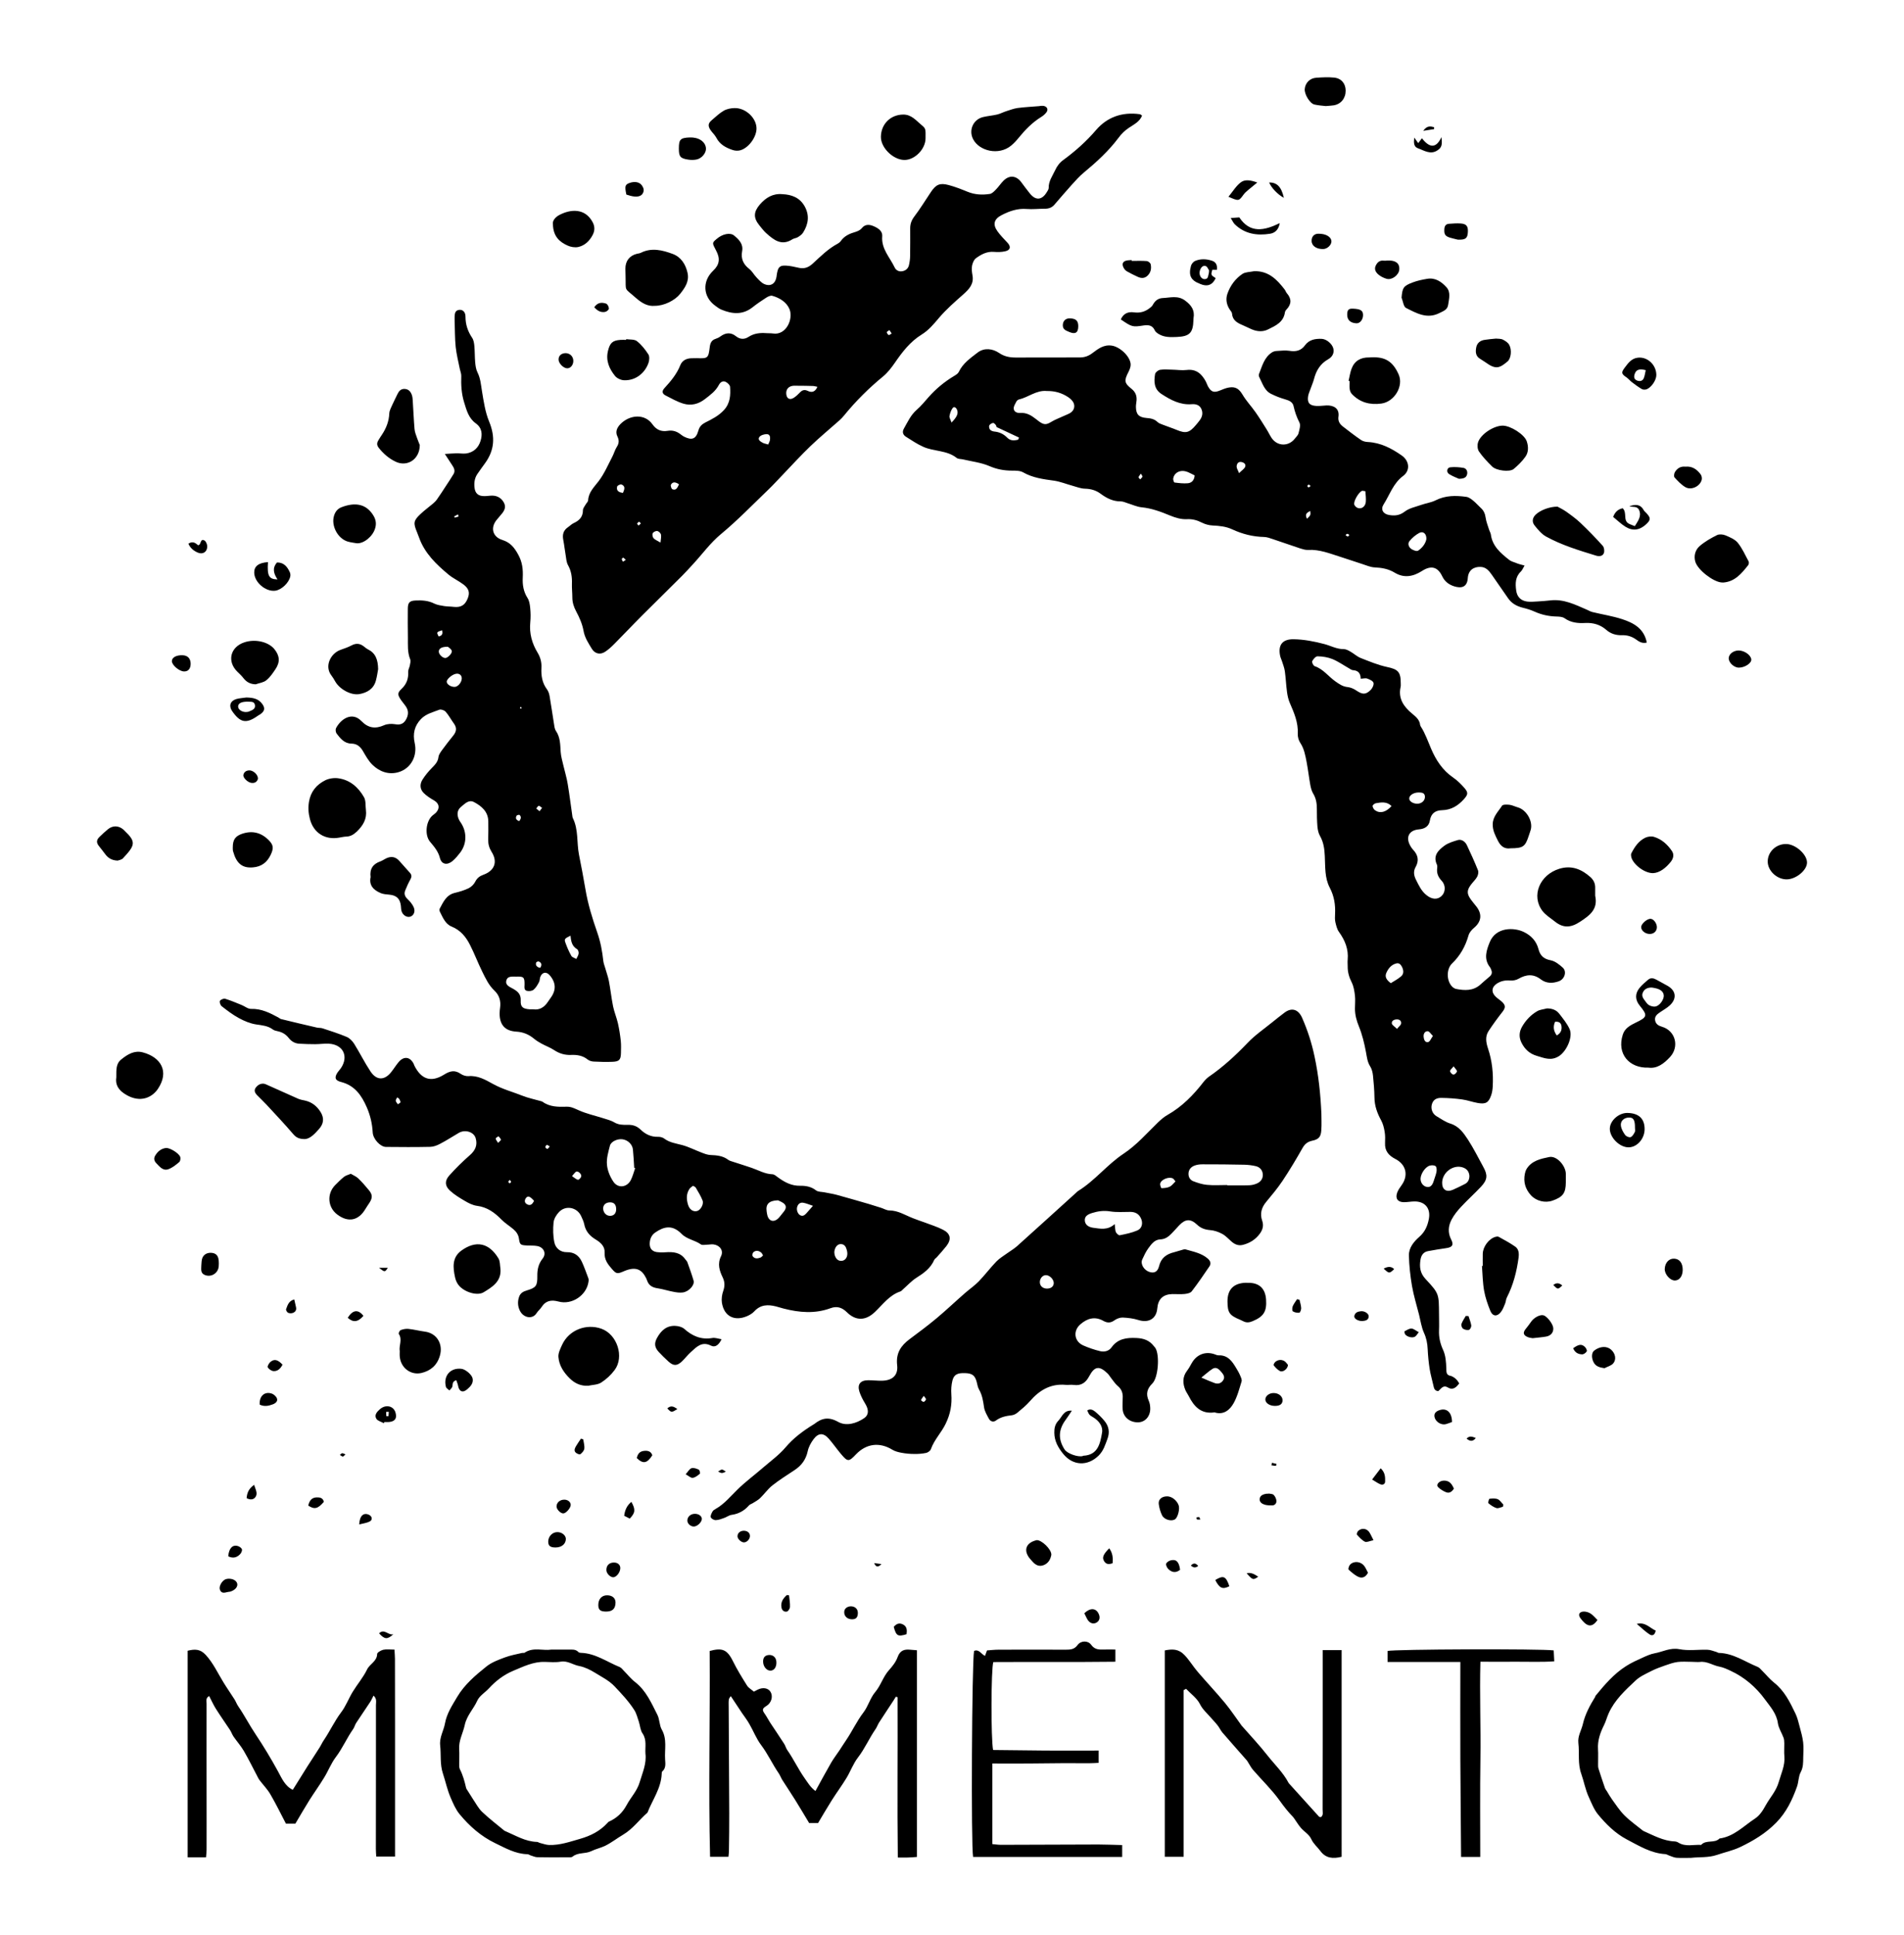 <svg xmlns="http://www.w3.org/2000/svg" viewBox="0 0 2354 2392"><path d="M1412 142.9c-3.1 7.8-10.5 11.1-16.5 15.2-5.1 3.5-9 7.3-12.6 12.2-12.2 16.3-27.2 30-42.9 43-5.6 4.6-10.4 10.1-15.3 15.5-7.1 7.9-14 16-21 24.1-3.3 3.9-7.4 5.2-12.4 5.1-7.3 0-14.7.9-22 .3-11.1-.9-21 2.5-30.6 7.4-9.6 4.8-11.7 11.4-5.6 20 3.6 5.1 8.1 9.6 12.4 14.2 4.7 5 3.8 9.3-2.8 10.7-4.5 1-9.3 1.1-13.9.7-8.6-.7-15.7 3.1-22.1 7.8-2.6 1.8-4.2 5.9-4.9 9.2-.7 3.8-.2 8 .5 11.9 2 10.8-4.1 17.2-11.4 23.7-10.4 9.2-21 18.4-30 29-6.5 7.7-12.8 15.3-21.4 20.6-14.3 8.8-24 21.6-33.3 35.1-4.1 5.9-8.7 11.9-14.2 16.5-17.8 14.6-34 30.7-48.5 48.5-1.7 2.1-3.5 4-5.5 5.8-11.9 10.6-24.2 20.7-35.8 31.8-11.8 11.3-22.7 23.3-34 35.1-6.2 6.4-12.2 13.1-18.7 19.3-19.2 18.4-37.7 37.6-58.1 54.5-13.3 11-23 24.7-34.5 37.1-4.5 4.9-9 9.9-13.7 14.6-16.5 16.5-33.1 32.7-49.6 49.2-11.5 11.5-22.6 23.4-34.1 34.9-3.5 3.5-7.2 7-11.4 9.7-6.1 4-12.6 2.5-16.4-3.7-4.2-7-8.8-13.7-10.3-22.4-1.5-8.3-5.1-16.5-9.2-24.1-2.9-5.5-4.6-10.9-4.6-17 0-5.7-.7-11.3-.5-17 .3-8.1-.8-15.7-4.9-23-2-3.6-2.2-8.3-2.9-12.5-1.1-6.2-1.7-12.4-2.9-18.5-1.3-6.5 0-11.8 5.7-15.7 2.5-1.7 4.6-4 7.3-5.2 6.9-3.2 11.3-7.7 11.3-15.9 0-2.4 2.1-4.8 3.4-7.1.9-1.7 2.9-3.3 3-5.1.6-10.1 7.4-16.3 13.1-23.8 6.9-9.1 11.5-20 16.9-30.3 2-3.8 3.1-8.2 5.4-11.8 2.9-4.4 3.1-8.5.8-13.1-3-6.1-.1-11.3 3.9-15.4 11.6-11.6 30-12.9 39.4.4 4.7 6.7 10.8 9.5 18.9 8.1 5.9-1 11.2.6 15.9 4.3 1.3 1 2.7 2 4.1 2.8 9.9 5 14.9 3.2 17.9-7.3 1.4-5.1 4.2-7.8 8.6-10.1 8.3-4.1 16.4-8.2 23-15.3 7.9-8.6 8.3-18.6 7.6-28.9-.2-2.2-3.2-5-5.6-6.1-3.5-1.6-6.5.6-8.2 3.8-4 7.7-10.7 12.5-17.3 17.6-8 6.2-17 8.4-26.3 5.7-7.8-2.3-15.1-6.5-22.5-10.3-4.1-2.1-4.6-5.3-1.3-8.9 7.9-8.6 15.3-17.4 19.7-28.5 2.3-5.7 7.4-8.3 13.6-8.5 2.3-.1 4.7-.1 7-.1 13.6.5 14.1 0 15.8-13.9.6-4.6 2.1-8.3 7-9.9 2.2-.7 4.3-1.7 6.2-3.1 6.4-4.7 12.9-5.3 19.2-.2 5.2 4.1 10.5 4.1 15.7.7 6.8-4.4 14.3-5.1 22.1-4.5 2.7.2 5.4 0 8 .4 16.3 2.5 25.3-18 20.4-30-3.5-8.6-12-14-21.3-16.6-2.1-.6-5.2.9-7.3 2.2-5.9 3.8-11.7 7.7-17.1 12-12.3 9.7-25.3 8.4-38.5 2.9-2.7-1.1-5.2-3-7.6-4.8-15.2-10.9-16.4-30.2-2.7-43.2 8-7.6 9.1-15 3.7-25.1-5-9.4-5-9.4.6-14.2 7.1-6.2 16.8-8.4 21.8-4.2 5.8 4.9 11.5 10.3 9.8 19.4-1.7 9 1.4 16.1 8.8 21.8 3.6 2.8 5.8 7.2 9 10.5 2.9 3 5.9 6.6 9.6 8.2 7.8 3.4 13.7-.4 15.1-8.9.1-.3.1-.7.1-1 1.6-12.1 3.8-14 15.8-12.5 4.3.5 8.5 1.8 12.7 2.5 6.3 1.1 11.2-.8 16.2-5.4 9.7-8.9 19.1-18.4 31-24.7 1.4-.8 2.8-1.9 3.7-3.2 4.5-6.4 11-9.2 18.3-11.3 2.7-.8 5.8-2.3 7.5-4.4 4.2-5.4 9.6-4.8 14.4-2.8 5.4 2.3 11.6 5.7 11 12.8-1.2 15.4 9.4 25.8 15.3 38.2 1.6 3.5 5 5.5 9.1 4.9 4.3-.6 7.5-3.1 8.6-7.3.9-3.8 1.5-7.9 1.5-11.8.2-11.3.1-22.6.1-34 0-5.5 1.6-10 5.1-14.6 7.4-9.7 13.7-20.2 20.6-30.4 6.2-9.2 11-11.4 21.8-8.5 8 2.1 15.8 5.2 23.4 8.3 9 3.7 18.2 4.1 27.5 2.7 2.8-.4 5.5-3.3 7.7-5.6 3.3-3.3 5.8-7.3 9.1-10.6 7.2-7.3 15.7-6.7 21.9 1.4 3.6 4.8 7.1 9.6 10.9 14.3 7.1 8.8 14.7 8.3 20.7-1.4 1-1.7 2.5-3.6 2.5-5.4-.2-8.5 4.7-14.9 8-22 2.5-5.4 5.6-9.4 10.4-12.9 14.7-10.8 28.2-22.8 40.2-36.8 13.8-16.1 32.4-22.5 53.7-19.6 1.3.1 2 1 3.2 1.8zm-401.4 335.2c-2.6-.5-4.1-1-5.6-1-6.2-.2-12.4-.3-18.6-.3-2.3 0-4.7-.2-6.9.2-5.2 1-7.9 4.8-7.4 10 .5 5.9 4.5 7.9 9.6 4.5 2.4-1.6 4.7-3.7 6.7-5.8 3-3.3 5.8-4.7 10.4-2.5 4.2 2 8.8 2 11.8-5.1zm-60.8 71.3c1-2.4 1.8-3.8 2.1-5.3.5-3.4.4-7.4-3.9-7.5-3.1 0-7.6 1.3-9.2 3.6-2.4 3.4 1.6 5.7 4.4 7.2 1.8.9 3.7 1.1 6.6 2zM816.6 670.6c.4-4.7 1.2-7.6.5-10.2-.5-1.7-2.9-3.9-4.7-4.1-1.7-.2-4.7 1.3-5.4 2.8-.8 1.6-.2 4.7 1 6.1 1.8 2 4.6 3 8.6 5.4zm-46.4-61.4c2-4.5 3.2-8.4-1.9-10.4-1.3-.5-5 1.3-5.3 2.6-1.2 4.9 1.7 7.2 7.2 7.8zm69.3-10.6c-4.2-2.8-7.7-3.6-10 .5-.7 1.2.6 5.1 1.8 5.6 4.7 1.9 6.2-1.9 8.2-6.1zm262.9-186.3c-1.1-1.8-1.9-3.1-2.7-4.3-1.2.9-3.2 1.7-3.3 2.6-.1 1.2 1.3 2.7 2.4 3.6.4.2 2-1.1 3.6-1.9zM789.5 649.6c1.1-1 2-1.8 2.9-2.6-.8-.7-1.7-2.1-2.3-2-1 .2-1.8 1.3-2.5 2.3-.1.1 1 1.2 1.9 2.3zM773.7 692c-1.4-1.3-2.2-2.3-3.2-2.7-.3-.1-1.8 1.2-1.8 1.8.1 1.1 1 2.1 1.5 3.2 1-.7 1.9-1.3 3.5-2.3zM1633.7 1376.3c0 5.8.4 13.2-.1 20.5-.5 8.3-3.1 11.4-11.1 13.1-5.7 1.2-9.2 3.9-12.1 9-7.8 13.8-16 27.5-24.8 40.7-6.1 9.1-13.2 17.6-20.2 26-5.8 7-7.9 14.6-4.9 23.2 2.1 6.1.6 11.2-2.9 16-5.3 7.3-12.6 11.8-21.2 13.9-5.2 1.3-9.8-.6-13.8-4.1-3.8-3.3-7.2-7.2-11.5-9.5-4.6-2.5-9.9-4.3-15-4.7-6.3-.5-11.5-2.3-16.1-6.7-8.1-7.6-14.5-7.2-22.2.9-3.2 3.4-6.2 6.9-9.5 10.2-3.8 3.9-7.9 6.9-13.8 7.1-7.1.3-11 5.9-14.7 10.9-3.1 4.2-5.4 9.2-7.6 14-2.5 5.6 2.2 13.3 9.1 15.4 5.9 1.8 10-.3 11.7-7.2 2.4-10.1 9.1-14.9 18.5-17.2 2.9-.7 5.7-1.8 8.6-2.5 1.9-.5 4.1-1.5 5.8-1 9.5 2.8 19.4 4.5 27.3 11.3 3.3 2.9 4.4 6.1 2.1 9.6-7.1 10.5-14.2 20.9-21.9 30.9-1.7 2.2-5.9 3-9 3.3-4.9.5-10 0-15 .1-11.5.3-17.6 6.1-18.6 17.7-1.1 12.8-10.7 18.3-23.2 14.4-6.3-2-13-2.8-19.6-3.1-3.3-.1-7.3 1.4-10.1 3.4-4.8 3.5-9 3.4-13.8.7-10.5-5.9-19.9-3.1-28.4 4.3-9.3 8-7.7 21.1 3.6 26.1 6.6 2.9 13.6 5.3 20.6 7 5.3 1.3 10.9.2 14.4-4.7 7.8-10.7 18.5-12.1 30.8-11.5 9.1.4 16.1 3 21.5 10.1.6.8 1.4 1.4 1.9 2.3 5.4 8.7 3.6 36.5-3.8 43.8-6.7 6.6-8.2 13.1-4.4 21.5 1.3 2.9 1.8 6.5 1.8 9.7 0 9.5-6.3 16.5-14.6 16.8-10.4.4-18.7-6.2-19.5-15.9-.4-5.3.1-10.6.1-16-.1-5.2-1.9-9.5-6.2-13-3.2-2.7-5.5-6.5-8.2-9.8-1.4-1.8-2.6-3.9-4.2-5.5-10.2-10-16.2-9.3-22.8 3.1-4.2 8-9.9 12.2-19.2 10.9-3.3-.5-6.7.2-10-.1-18.5-1.7-32.4 6.6-44.1 20.1-4.5 5.2-10 9.7-15.4 14.2-1.9 1.6-4.6 3-7.1 3.3-7 .8-13.7 2.1-19.6 6.5-3.2 2.4-6.8 1.1-8.6-2.1-2.5-4.6-5.4-9.4-6.1-14.4-1.1-7.7-2.2-15-6.2-21.9-1.8-3.1-2.1-7-3.2-10.5-2.2-7.1-5.6-9.5-14.3-9.7-9.2-.3-13.5 1.8-15.4 9.3-1.3 5.4-1.7 11.2-1.3 16.7.9 12.8-1.1 24.3-6.9 36.3-5.3 11.2-14.3 20-18.4 31.7-.7 2-3.6 4.1-5.8 4.6-4.8 1-9.9 1.4-14.8 1.3-5.3 0-10.7-.5-15.9-1.5-3.8-.7-7.8-1.7-11.1-3.7-15.8-9.7-32.3-7.7-45.1 5.8-8.8 9.3-10.2 9.3-18.5-.6-5.1-6.1-9.7-12.7-14.9-18.7-6.6-7.6-12.9-7.6-18.9.4-3.3 4.4-6.2 9.7-7.3 15-2.2 10.2-7.6 17.5-16 23.1-9.4 6.3-19 12.2-27.8 19.2-5.6 4.5-9.9 10.7-15.1 15.7-2.5 2.4-5.8 4.1-8.8 6-1.7 1.1-3.8 1.6-5 3-5.7 6.5-12.7 10.4-21.4 11.6-3.1.4-6 2.7-9.1 3.8-3.4 1.2-6.9 2.6-10.4 2.7-2.1.1-5.6-1.7-6.2-3.5-.7-1.9.9-4.9 2.1-7.1.7-1.4 2.4-2.4 3.8-3.2 10.7-6 18.2-15.3 26.8-23.7 9.9-9.8 21.2-18.1 31.7-27.2 9.5-8.2 19.9-15.7 28-25.2 9.9-11.7 21.7-20.4 34.5-28.3.3-.2.6-.3.9-.5 9.3-7.4 17.7-9.4 29.7-2.7 9.8 5.5 22.3 2.1 32.2-4.7 5.8-4 5.7-10.4 1.3-17.7-2.9-4.7-5.6-9.8-7.3-15.1-2.8-9 1.3-14 11-14 5.7 0 11.3.7 17 .6 12.9-.3 20.1-6.7 18.7-19.2-1.7-14.7 4.5-24.1 15.4-32.2 11.2-8.3 22.4-16.7 33.1-25.6 12-10 23.3-20.8 35.1-31.1 5.7-5 12-9.3 17.3-14.7 7.6-7.9 14.2-16.7 21.8-24.6 3.9-4 8.9-6.9 13.4-10.2 4-2.9 8.4-5.4 12.1-8.7 24.5-22 48.8-44.1 73.2-66.2.7-.7 1.4-1.4 2.3-2 20.8-12.8 35.9-32.6 56.1-46 16.3-10.8 28.9-25.4 42.7-38.8 3.6-3.4 7.4-6.8 11.7-9.2 18-10.2 32.1-24.6 44.6-40.8 1.8-2.3 4-4.6 6.4-6.3 17.6-12.1 33.2-26.4 48-41.9 9.1-9.6 20.3-17.2 30.6-25.6 4.9-4 9.9-7.9 14.9-11.7 9-6.9 17.3-4.4 22 6.3 6.8 15.5 11.9 31.2 15.4 48 4.9 23.1 7.3 45.7 8.4 70.2zm-116.4 88.4v.4c9 0 18 .2 27-.1 3.5-.1 7.3-1 10.5-2.6 4.4-2.2 7-6.4 6.4-11.5-.6-5.2-4-8.5-8.9-9.6-4.5-1-9.2-1.6-13.8-1.7-17.3-.4-34.6-.5-51.9-.5-3.3 0-6.7.4-9.8 1.6-4.2 1.6-7.2 4.8-7.4 9.7-.2 4.5 2 8.1 5.9 9.6 5.5 2.1 11.3 4 17.1 4.5 8.2.8 16.6.2 24.9.2zm-139.1 48.3c.6 4.8.4 7.6 1.4 9.9.8 1.7 3.4 4.1 4.7 3.9 7.4-1.5 15-3 21.9-6 6-2.6 7.2-9.5 4.2-15.4-2.7-5.3-7.1-7.5-13-7.5-8.3 0-16.7.7-24.8-.6-7.9-1.3-15.1-.3-22.5 2-6.4 2-9.1 4.7-8.9 9.1.2 4.7 3.7 8.2 10.2 9.1 8.8 1.1 17.7 3.5 26.8-4.5zm-75.4 72.9c.1-4.4-4.8-9.6-9.4-9.8-4.1-.2-7.7 3.7-7.8 8.5 0 4.9 3.7 8.2 9.1 8.1 4.9-.1 8-2.7 8.1-6.8zm150.5-125.7c-1.5-1.8-2.2-3-3.2-3.6-4.7-2.6-14.5 1.1-15.7 6.3-.4 1.8 1.1 5.7 1.6 5.7 3.4-.1 7.1-.4 10.1-1.8 2.7-1.3 4.6-4.1 7.2-6.6zm-311.2 265.1c-1.6 2.3-2.9 3.7-3.4 5.2-.1.4 2.3 2.4 3.3 2.2 1.1-.2 2.6-1.9 2.8-3.1.2-1-1.3-2.2-2.7-4.3zM550 561.1c6.1-.4 10.3-.7 14.4-.8 4-.1 8 .7 11.9.2 9.1-1.3 15.2-7 17.8-15.5 2.5-8 2-16-5.7-21.6-9.1-6.5-11.5-16.2-14.6-26.2-3.3-10.8-3.9-21.5-3.5-32.5.1-2.9-1.2-5.7-1.8-8.6-1.8-9-4.1-18-5.1-27.2-1.1-10.6-.9-21.2-1.3-31.9-.1-2 0-4 0-6 .1-3.9.9-7.5 5.7-8 4.3-.5 7.7 2.6 7.7 8.3 0 9.7 2.8 18.2 8.2 26.2 1.9 2.8 2.5 6.8 2.8 10.4.6 6.6.4 13.3 1 20 .4 4.2 1 8.8 2.9 12.5 3.7 7.4 4.2 15.2 5.5 23.1 2.1 12.7 4 25.9 8.9 37.7 7.7 18.7 6.6 35.4-5.3 51.6-3 4-5.8 8.1-8.7 12.2-3.8 5.1-4.8 11-4.2 17.1.7 7.8 4.7 11.2 12.5 11.1 3.3 0 6.6-.7 10-.6 6.1.2 10.9 3.2 13.8 8.5 3.1 5.5.8 10.2-3 14.5-1.8 2-3.3 4.1-5.1 6.1-8.9 9.9-6.2 21.8 6.3 25.7 9.7 3 14.8 9.3 19.6 18.1 5.2 9.4 6.1 18.5 5.6 28.7-.4 8.7.9 17.1 5.9 24.9 2.2 3.4 2.9 8.1 3.3 12.3.6 5.9.7 12 .1 18-1.3 13.5 2.1 25.8 9 37.2 3.6 5.9 5.2 12.1 4.8 19-.5 9.5.9 18.5 6.9 26.5 1.7 2.3 2.7 5.4 3.2 8.3 1.9 11.1 3.5 22.3 5.3 33.5.5 3.3.8 7 2.6 9.6 5.4 8 5.2 16.9 5.8 25.9.4 5.9 2.2 11.6 3.5 17.4 1.7 7.4 4 14.7 5.2 22.2 2.2 13.1 3.8 26.3 5.7 39.4.1 1 .2 2 .7 2.9 7 14.2 4.6 30 7.5 44.9 2.8 14.3 5.6 28.5 8 42.9 3 18.2 8.6 36.2 14.7 53.7 4 11.5 6.1 23 7.4 34.9.3 2.9 1.5 5.8 2.3 8.6 1.5 5.4 3.5 10.7 4.6 16.2 2 10.4 3.1 21.1 5.2 31.5 1.5 7.1 4.4 13.9 6 20.9 1.6 7.1 2.7 14.3 3.5 21.6.5 4.9.3 10 .2 15-.2 8.5-2.1 10.6-10.7 10.9-7.6.3-15.3.1-23-.3-2.5-.1-5.5-1-7.4-2.5-6.2-5-13.2-6-20.7-5.7-7.6.3-14.3-1.7-20.7-5.9-4.9-3.3-10.7-5.3-15.9-8.2-3.2-1.7-6.3-3.7-9.1-6-6.4-5.3-13.4-8.2-21.8-8.7-14.1-.8-20.8-8.5-20.7-22.7 0-2.3.3-4.7.6-7 1.1-8.1-1-15.4-7-21-7-6.6-10.9-15-15-23.3-5.4-10.9-9.7-22.4-15.2-33.2-5-9.9-11.7-18.2-22.8-22.7-7.7-3.1-10.9-11.3-14.5-18.4-.5-1.1-.7-2.9-.1-3.8 4.4-8.2 8.1-16.9 18.6-19.4 5.8-1.4 11.7-3.1 17-5.7 3.3-1.6 6.5-4.7 8.2-8 2.3-4.6 5.4-7 10.1-8.7 13.9-5 18-15.9 10.2-28.3-3-4.8-4.3-9.6-4.2-15 .1-7.7.3-15.3.1-23-.3-11.9-8.4-18.6-17.6-23.5-6.5-3.5-11.3 2-15.9 5.7-4.8 3.8-5.4 9-3.4 14.5.9 2.5 2.6 4.6 4 6.9 6.7 11.4 6 25.2-2 35.5-2.8 3.6-5.8 7.3-9.4 10.3-6.5 5.4-13.5 4.2-15.5-3.8-2.1-8.3-7.1-14-12.2-20.1-7-8.3-5.1-25.6 3.1-32.5 1.5-1.3 3.3-2.4 4.6-3.9 4.8-5.5 3.4-11.1-2.8-14.7-4.5-2.6-9.1-5.5-12.7-9.1-4.8-4.7-5.1-11-1.6-16.5 3.3-5.3 7.4-10.2 11.8-14.7 3.8-3.9 7.3-7.3 8-13.3.3-3 2.6-6 4.5-8.7 4.5-6.2 9.2-12.1 14-18.1 3.8-4.8 4.4-9.4.6-14.6-3.5-4.8-6.3-10.1-10.1-14.5-1.6-1.9-5.9-3.4-7.9-2.6-7.9 3.1-16.5 5-22.8 11.6-8.1 8.5-10.2 18.3-7.7 29.5 3.6 15.9-4.5 31.5-20 36.1-12 3.5-23.3-.5-32.1-9-4.9-4.7-8.4-11.1-11.9-17.1-3.3-5.6-7.4-9.1-14.2-9.2-8.7-.1-13.6-6.3-18.3-12.4-1.2-1.6-1.6-4.9-.8-6.6 5.9-11.4 19.8-20.9 31.4-8.9 8.4 8.7 17.2 10 28 5.2 4-1.8 9.2-2 13.6-1.3 6.1 1.1 10.4-.2 13.5-5.6 3-5.3 3.6-10.7.1-16-1.8-2.8-4.1-5.2-6-8-4.5-6.6-5-8.9.4-14 6.5-6.1 8.7-12.9 8.3-21.4-.1-2.5 1.5-5 2-7.6.5-2.6 1.3-5.6.4-7.7-3.5-8.7-2.7-17.7-2.8-26.6-.2-12-.2-24-.1-36 .1-7.3 2.1-9.6 9.3-10 8-.4 15.9 0 23.4 3.8 3.7 1.8 8.1 2.4 12.3 3.1 3.9.6 8 .5 11.9 1 8.7.9 13.8-2.1 17.1-10.3 2.9-7.1 1.7-12.2-5.2-17.4-5.8-4.4-12.7-7.5-18.3-12.1-15.4-12.8-29.8-26.6-36.7-46.2-.8-2.2-1.6-4.4-2.5-6.5-4.6-11-4.3-14.1 4.1-22 5-4.8 10.6-8.8 15.9-13.3 1.7-1.5 3.4-3.1 4.7-5 3.8-5.4 7.4-10.9 11-16.5 3.3-5 6.6-9.9 9.6-15 2.1-3.6.8-7-1.4-10.3-2.9-4.4-5.5-8.5-9.4-14.4zm109.3 686.4c7.7 1.2 13.6-2.5 18-9.1 1.1-1.7 2.2-3.3 3.4-4.9 7.1-9.5 6.8-18.9-1-28-4.1-4.8-9.2-4.1-11.6 1.7-.9 2.1-.6 4.8-1.7 6.7-1.8 3.4-3.8 7-6.7 9.4-1.9 1.6-5.7 2-8.2 1.4-3.7-.8-3.1-4.4-3-7.5.2-9.2-1-10.5-10-10.1-4.4.2-10.5-1.2-12.3 4.2-2.2 6.3 4 8.5 8.1 10.8 5.8 3.3 9.9 6.7 9.5 14.6-.4 8 2.7 10.2 11 10.8h4.5zm46.1-91c-7.3 3.5-8 4.2-6.3 8.8 2 5.6 4.4 11.1 7.3 16.2 1 1.8 4 2.5 6.1 3.8 1-2.2 2.6-4.4 2.9-6.8.2-1.7-.6-4.5-1.9-5.3-6.1-3.5-7.6-9.4-8.1-16.7zM562.3 849c4.1-.2 8.6-5.8 8.6-10.5 0-3.7-2.6-6.1-6.4-5.8-4.8.3-12.4 6.6-12.2 10 .2 3.3 5.3 6.5 10 6.3zm-8.6-49.6c-7.4-.1-10.9 2-11.2 5.6-.3 3.5 4.5 8.4 8.2 8.3 2.9-.1 8.8-6 7.8-8.9-.7-2.5-3.8-4.1-4.8-5zm114.5 396.5c1.6-3 1.8-5.8-2.1-7.5-.8-.3-2.9.5-3.2 1.3-1.2 3.5 1 5.3 3.9 6.5.2 0 .5-.2 1.4-.3zm2-197.3c-1.7-1.2-3.1-2.8-4.1-2.6-1.2.3-2.1 2.1-3.1 3.3 1.3 1.1 2.7 2.3 4 3.4.9-1.2 1.8-2.4 3.2-4.1zM546.5 779c-6.9 2.3-6.9 2.3-4.2 7.7 3.8-.9 5.6-2.8 4.2-7.7zm95.5 235.9c2-2.7 2.9-5.2.4-7.6-.5-.5-3.4.2-3.8 1-1.6 3.1-.4 5.4 3.4 6.6zm-75-376.5c-.3-.9-.6-1.7-.8-2.6-1.6.8-3.2 1.6-4.7 2.5 0 0 .6 1.5.7 1.5 1.5-.3 3.1-.9 4.8-1.4zm75.8 236.8c.5.3.9.6 1.4.9.2-.5.7-1.1.6-1.5-.1-.4-.8-.6-1.3-.9-.2.4-.4 1-.7 1.5zM1804.1 1709.9c-3.9 5.1-7.8 8.8-14.3 4.9-5.8-3.4-8.2 2-11.6 4.6-4.5-.2-5.3-3.4-6-6.8-1.5-6.8-3.5-13.5-4.6-20.3-1.3-8.2-2.1-16.5-2.5-24.8-.3-7.1-1.6-13.6-4.6-20.2-3.1-6.9-4.2-14.7-6-22.1-3-11.9-6.7-23.7-8.8-35.8-2.1-12.4-3.5-25.1-3.8-37.6-.2-9.5 5.9-16.9 12.8-23 7-6.1 10.3-13.6 11.9-22.4 2.3-12.4-4.3-21.1-16.9-21.4-4.6-.1-9.3.9-13.9.9-7.7 0-11-4.5-8.4-11.8 1.2-3.4 3.5-6.4 5.6-9.4 8.6-12.1 5.4-25.5-8-32.3-8-4.1-13.1-9.9-12.6-19.6.2-4.6.3-9.4-.5-14-.8-4.8-2-9.8-4.3-14-4.9-8.9-8.2-18-8.3-28.4-.1-9-.9-18-1.8-26.9-.4-3.9-1.4-8.1-3.4-11.3-3.6-5.6-4.1-11.6-5.3-17.9-2-10.7-4.6-21.5-8.7-31.6-3-7.3-4.9-14.4-4.9-22.1 0-5.3.6-10.7 0-16-.7-5.5-1.5-11.4-4-16.3-3.3-6.5-5.1-12.9-5-20.1 0-2.7-.3-5.4 0-8 1.2-13-3.3-24-10.8-34.4-2.4-3.3-3.4-7.8-4.4-11.9-.7-3.2-.6-6.6-.4-10 .6-11.5-1.1-22.3-6.6-32.8-6.4-12.2-5.4-25.9-6.1-39.1-.4-8.8-1.5-17.1-6-24.9-1.9-3.3-2.7-7.5-3.1-11.4-.6-7.3-.7-14.6-.7-22 0-6.8-1-13.1-4.7-19.1-1.8-3-2.7-6.8-3.4-10.3-1.7-9.5-2.8-19.1-4.6-28.6-1.6-8.1-3-16.3-7.8-23.5-2.1-3.1-3.3-7.6-3.1-11.3.7-13.9-4.6-26-9.9-38.2-1.8-4.2-2.8-8.8-3.4-13.3-1.2-8.6-1.5-17.3-2.7-25.8-.6-4.2-2.2-8.2-3.5-12.3-.7-2.2-1.8-4.3-2.3-6.6-2.9-13.8 3.1-20.8 16.7-20.6 12.7.2 25.7 2.7 38.1 6 7.9 2.1 15.2 6.3 23.8 6.2 2.8 0 5.7 1.6 8.3 3.1 4.3 2.4 8.1 6.1 12.7 7.9 10.7 4.2 21.4 8.7 32.6 11.1 13.3 2.8 16.9 5.9 16.9 19.8 0 1.7.2 3.4-.2 5-3.2 14.4 4.1 24.4 14.2 32.8 4.7 3.9 9.3 7.5 10 14.2.1.6.5 1.3.8 1.8 5.6 8.7 8.8 18.4 12.9 27.8 5.8 13.5 14 26.3 26.9 35.1 5.4 3.7 10.2 8.5 14.5 13.5 4.7 5.5 3.8 8-1.2 13.6-7.3 8-15.6 13.1-26.8 13.4-8.2.2-13.6 3.8-15.1 12.8-1.1 6.9-6.1 10.3-13.5 10.9-12.6 1-16.9 10.1-10.3 21 .9 1.4 1.8 2.9 2.9 4 6.3 6.5 7.8 13.6 3.2 21.7-2.8 5-2.2 10.1.4 15.3 3.6 7.2 6.8 14.4 13.4 19.5 6.3 5 13 5.7 18.1 1.1 5.1-4.5 5.8-13.2.5-18.9-4.5-4.8-6.6-9.7-5.6-16.2.2-1.3.1-2.8-.4-3.9-5.2-11.2 1.8-17.9 9.4-23.5 4.7-3.4 10.8-5.2 16.5-6.9 4.2-1.3 9 1.6 11.2 6.4 4.8 10.2 9.5 20.5 13.7 31 .9 2.3.1 5.9-1.1 8.1-1.9 3.4-5 6.2-7.4 9.4-5.5 7.2-5.5 11.5-.1 18.9 2.1 3 4.6 5.7 6.8 8.6 7.2 9.5 5.9 18.6-3.1 26.1-2.9 2.4-5.8 5.8-6.8 9.3-3.8 13.4-10.2 25-20.4 34.8-7.1 6.8-6.9 21.2-.1 28.3 1.3 1.4 3.2 2.7 5 3.1 10.7 2.1 21.3 2.6 30.2-5.4 3.7-3.3 7.4-6.6 11.3-9.8 2.6-2.2 3.5-4.8 2.2-8-.5-1.2-.9-2.6-1.7-3.6-8.1-10.4-4.3-21.1-.2-31.2 7.7-18.6 29.9-18.2 42-12.4 9.1 4.4 15.6 11.2 18.2 21.3 2 7.8 6.4 12.1 15 13.7 5.4 1 10.7 5.2 15 9.1 5.3 4.8 2.4 14.3-5 16.9-7.6 2.7-15.4 2.7-22-2.3-9.3-7.2-18.2-6.3-27.8-.8-2.9 1.7-6.9 2.4-10.3 2.1-6-.5-11.3.6-16.2 3.7-6.8 4.3-7.4 11-1.4 16.5 2.4 2.3 5.3 4 7.7 6.3 4.5 4.2 4.2 7.3.6 12-6.1 7.8-12 15.8-17.4 24.1-4.4 6.7-3 14.2-.7 21.2 5.2 15.4 6.8 31.2 5.9 47.3-.2 3.6-.7 7.3-1.9 10.7-3.2 9.2-6.7 11.3-16.5 9.6-6.5-1.1-12.8-3.5-19.4-4.4-8.5-1.2-17.2-1.8-25.8-1.9-6.9-.1-10.5 3.1-11.8 8.6-1.2 5.2.9 10.9 5.7 13.9 5.7 3.4 11.3 7.4 17.5 9.3 10.5 3.3 16.2 11.6 21.6 19.8 7 10.8 12.8 22.5 19 33.8 5.6 10.1 5.1 15.8-2.8 24.3-8 8.5-16.7 16.3-24.6 24.8-4.5 4.8-8.8 10.1-11.8 15.8-4.2 7.9-5 16.3-.5 24.9 3.4 6.6 1.2 9.5-6.3 10.5-7.5 1.1-15 2.3-22.5 3.7-5.7 1.1-8.3 5.2-9.2 10.5-1.4 8.8-.7 16.5 6.2 23.9 16.9 18.1 16.5 18.5 16.7 43.6 0 6.7.3 13.3 0 20-.3 8.5 1.4 16.1 5 24 3.2 6.9 3.8 15.3 4 23.1.1 5.1.1 8.3 5.9 9.2 4.5 1.7 7.7 4.9 10.1 9.2zm-121.8-871c-.1-7.2-3.5-10.2-9.8-10.6-1.5-.1-3-1.3-4.4-2.1-6.9-3.9-13.5-8.6-20.8-11.6-5.7-2.3-12.2-3.3-18.3-3.4-2.3-.1-5.4 3.5-6.7 6.1-.6 1.3 1.5 5.6 3.1 6.1 10.6 3.5 16.9 12.7 25.6 18.8 4.7 3.3 9 6.4 15 7 3.8.4 7.7 2.1 10.9 4.3 7.6 5.1 11.7 5.4 18-1 2-2.1 3.9-6.2 3.2-8.6-.7-2.3-4.6-4-7.5-5.1-2-.9-4.5-.1-8.3.1zm134.4 614.5c-.4-5.3-3.1-8.7-8-10.4-11.8-4.1-25.6 6-25.7 18.9-.1 8.4 5.3 12.1 13.2 8.7 4.9-2.1 9.6-4.5 14.4-6.9 4.3-2 6.1-5.6 6.1-10.3zm-60.4 3.4c-.1 5 3.1 9.3 7.6 10.2 4.1.9 7-1.6 8.7-7.4 1.1-3.8 2.7-7.4 3.4-11.2.4-2.3.3-5.8-1.1-7-1.5-1.3-5-1.3-7.2-.7-5.6 1.6-11.2 10.1-11.4 16.1zm-36.8-241.6c4.2-2.7 8.8-5 12.7-8.4 3.7-3.2 3.2-7.6 1.1-11.8-1.5-2.8-3.4-5.1-7-4.2-6.3 1.6-10 6.4-12.4 11.9-2.1 4.9.6 8.8 5.6 12.5zm.9-218.9c-5.7-5.8-12.6-4.7-19.4-3.5-1.6.3-4.1 2.4-4 3.5.2 1.9 1.6 4.3 3.3 5.4 6.2 4.1 13.4 2.1 20.1-5.4zm31.8-2.9c5.6 0 9.9-4.1 9.5-9.1-.4-4.5-4-4.7-7.3-4.8-6.5-.2-12.3 3.5-12.1 7.6.1 3.4 4.8 6.3 9.9 6.3zm19.4 287c-2.7-2.6-4.5-5.8-6.4-5.8-3.8-.1-5.4 3.3-5.1 6.9.3 3.4 1.7 7.3 5.5 6.5 2.2-.3 3.6-4.3 6-7.6zm-44.4-8.7c2.3-2.9 4.7-4.5 5-6.5.6-3.6-2-5.4-5.5-5.2-3.2.1-6.4 1.7-5.9 5.1.4 2.1 3.5 3.7 6.4 6.6zm70 46.3c-2.2 2.8-4.6 4.5-4.4 6 .2 1.6 2.6 4.2 4.2 4.2 1.5.1 4-2.4 4.3-4 .1-1.4-2.1-3.3-4.1-6.2zM822.9 1547.8c9.3-.6 18.1 0 24.2 8.5 1 1.3 2.3 2.5 2.8 4 2.7 7.5 5.4 14.9 7.6 22.5 1.6 5.5-5.7 13.7-13.4 14.7-3.8.5-8-.1-11.8-.9-6.5-1.2-12.8-3.3-19.4-4.3-6.2-.9-10.7-3.4-12.8-9.4-.3-.9-.7-1.9-1.1-2.8-5.1-10.3-12-15.5-27.3-9-8.4 3.6-9.5 3.8-15.2-2.7-5.1-5.8-9.5-11.6-9-20.3.5-7.4-4.8-12.3-10.6-15.8-7.5-4.5-12.9-10.2-14.6-19.2-.7-3.5-2.4-6.9-3.9-10.2-5.1-10.8-19-13.5-27.2-4.9-3.3 3.4-6.3 8.3-6.8 12.9-.8 8.1-.7 16.7 1 24.7 1.5 7.3 7.6 12.2 15.3 12.1 9.4-.2 15.2 4.3 18.8 12.1 3 6.6 5.4 13.5 8 20.4.4 1.2.3 2.7.1 4-2.4 16.9-20.5 29-37.1 24.5-8.6-2.3-15.7-1.4-20.9 6.8-1.8 2.8-4.6 4.9-6.3 7.7-4.8 7.6-15.8 6-20.4-2.9-2.8-5.4-3.2-11.5-1.1-17.5 1.6-4.6 5.1-6.5 9.5-7.8 11.4-3.4 13.2-5.7 13-17.9-.1-8 1.4-14.9 6.5-21.4 5.1-6.3 1.6-14.1-6.6-15.6-4.2-.8-8.6-.4-12.9-.7-7.7-.4-8.6-.8-9.7-8.4-.7-5.1-3.4-8.7-6.9-11.7-4.8-4.1-10.3-7.4-14.7-11.9-8.5-8.7-17.7-15.4-30.3-17-5.1-.7-10.2-3.2-14.7-5.9-6.5-3.8-13.2-7.8-18.7-12.9-6.3-5.8-6.7-12.1-.9-18.6 7.9-8.9 16.5-17.3 25.5-25.2 6.8-5.9 9.7-12.5 7.2-21-2.2-7.7-12.9-11.1-20.8-6.6-7.7 4.5-15.2 9.4-23.1 13.5-3.7 2-8.1 3.7-12.2 3.8-18.3.4-36.6.3-54.9.1-6.9-.1-15.8-9.7-16.3-17.8-.6-10.8-2.9-20.9-7.2-30.9-6.5-15-15-27.3-32-31.6-7.4-1.9-8.4-5.4-4.3-11.7 1.3-1.9 3-3.6 4.3-5.5 9.7-14.6 2.6-29.1-15-30.1-5.6-.3-11.3.6-17 .6-6.6 0-13.2-.2-19.7-.6-5.2-.3-9.6-2.8-12.8-6.9-3.6-4.7-8.4-7.5-14.2-8.6-1.9-.4-4-.9-5.6-2.1-6.2-4.6-13.3-5.1-20.6-6.2-7.3-1.1-14.7-4.2-21.3-7.8-7.6-4.1-14.5-9.4-21.3-14.7-1.6-1.2-3-5.2-2.2-6.6 1-1.7 4.7-3.2 6.6-2.6 6.9 2.1 13.6 5 20.3 7.7 3.9 1.6 7.8 4.9 11.6 4.8 12.7-.4 23.2 4.9 33.7 10.6 1.2.6 2.2 1.7 3.5 2 14.7 3.6 29.4 7.1 44.2 10.5 2.3.5 4.7.2 6.9.9 10 3.3 20.2 6.5 29.9 10.6 3.6 1.5 7 5 9.2 8.4 7 11.2 12.9 23.2 20.2 34.2 7.5 11.5 17.6 11.4 25.9.6 3.1-3.9 5.7-8.2 8.9-12 6.5-7.8 14.4-6.7 18.8 2.4.3.6.4 1.3.7 1.9 8.3 16.5 20.1 21.4 36.6 11.2 7.5-4.7 13.4-6.1 20.9-.9 2.6 1.8 6.4 2.9 9.4 2.7 11.4-1 21 4.5 30 9.5 11.8 6.6 24.6 9.9 36.9 14.8 7.1 2.8 14.6 4.3 21.9 6.4 1 .3 2 .4 2.8 1 9 6.5 19.4 6.4 29.8 6.1 5.5-.2 9.9 2.2 14.9 4.4 9.6 4.3 20.1 6.6 30.2 9.8 4.7 1.5 9.6 2.7 13.7 5.1 5.3 3.2 10.8 3.2 16.4 3.1 6.3-.2 11.4 1.3 16.2 5.9 5.8 5.6 12.9 9.2 21.6 8.9 2.5-.1 5.6.7 7.5 2.1 6.7 5.1 14.5 6 22.3 8.1 8.2 2.2 16 6.3 24 9.3 3.6 1.4 7.5 2.9 11.2 3 7.8.3 15.2 1 21.7 5.9 1.8 1.4 4.2 1.8 6.4 2.6 7.6 2.5 15.2 4.8 22.7 7.4 8.4 2.9 16.3 7.6 25.6 7.9 2.3.1 4.7 2.2 6.8 3.8 8.2 6 16.7 10.6 27.4 10.4 6.9-.1 13.7 1 19.7 5.7 2.5 2 6.9 1.7 10.4 2.4 5.2 1.1 10.4 1.8 15.5 3.2 13.1 3.6 26.2 7.4 39.3 11.2 5.1 1.5 10.1 3.1 15.1 4.7 3.5 1.1 6.9 3.3 10.4 3.3 10.9.1 19.6 5.9 29.1 9.6 4.9 2 10 3.6 14.9 5.4 7.4 2.8 15.1 5.2 22.2 8.8 9.5 4.8 10.8 11.8 4.3 20.2-3.7 4.7-7.7 9.1-11.7 13.6-1.1 1.3-2.8 2.2-3.4 3.6-4.5 10.3-12.9 16.3-22.1 22.1-6.1 3.9-11.1 9.5-16.6 14.3-1 .9-1.9 2.1-3.1 2.5-13.7 4.6-21.7 16.1-31.5 25.4-11.4 10.9-23.6 11.3-34.8.2-5.8-5.7-12.1-7.8-20-4.9-19.2 7.1-38.6 5.5-58 .5-3.2-.8-6.4-1.9-9.6-2.7-9.9-2.5-19-2.3-26.7 6.1-2.4 2.6-5.8 4.6-9.1 6-14.8 6.3-28.2.9-31-16.7-.7-4.7.1-10.1 1.7-14.6 2-5.8 2-10.9-.6-16.4-4.1-8.5-6.9-16.8-2.1-26.6 3.3-6.9-1.5-13.3-9.2-14.4-2.6-.4-5.3.3-7.9.3-2.6 0-6 .9-7.8-.3-7.6-5.4-17.4-6.3-24.1-13.2-11.8-12-22.5-8.3-32.3-1.6-4.2 2.9-6.2 6.9-6.8 11.7-1 8.1 3 12.7 11.2 12.8 3 .4 5.7.1 8.3 0zm-37.6-104l-1.2-.3c-.5-7.6-.8-15.2-1.6-22.8-.7-6.3-6.2-11.5-12.6-12.5-6.2-1-14.4 2.6-15.8 7.8-2 7.7-4.4 15.8-3.7 23.5.6 7.2 3.8 14.9 7.9 21 5.7 8.6 16.8 7.3 21.6-1.9 2.4-4.7 3.6-9.9 5.4-14.8zm176.6 39.8c-11.3.3-15.3 4.9-14.1 13.4.3 2 .5 4 1.1 5.9 2 6.2 7.1 8 12.3 3.9 2.5-2 4.3-5 6.5-7.5 2.7-3.1 5.5-7 2.6-10.6-2.4-2.9-6.9-4.2-8.4-5.1zm-105.1-18c-1.6 1.4-3.4 2.4-4.4 3.9-4 6-3.8 12.5-1.9 19.1 1.8 6.4 6.5 9.6 11.5 8.2 4.1-1.2 8.4-8.3 6.6-13-2.1-5.5-5.3-10.5-8.3-15.7-.6-1.1-2-1.6-3.5-2.5zm174.7 81.9c.1.9.1 2.6.6 4.2 1.4 4 3.8 7.1 8.6 6.7 4.2-.3 7.1-4.3 6.9-9.3 0-1.3-.3-2.6-.6-3.9-1.1-4.1-2.8-7.6-7.8-7.5-4 .1-7.2 4-7.7 9.8zm-269.7-53.1c-.1-5.6-2.6-8.3-7.6-8.3-5.2.1-8.5 3-8.5 7.6.1 5.1 3.8 9.1 8.5 9.1 4.8 0 7.7-3.2 7.6-8.4zm243.3-4c-4.9-1.6-8.4-3.2-12.1-3.8-3.6-.6-6.3 1.4-7.4 5.1-1.2 3.8.7 8.8 3.8 10.4 3.4 1.7 5.6-.4 7.7-2.6 2.3-2.5 4.6-5.2 8-9.1zm-344.8-6.1c-5-5.7-7.6-6.7-10-3.6-2.1 2.8-1.9 5.9 1 7.6 4.6 2.8 7.1-.3 9-4zm283.1 67.4c-1.1-1.8-1.5-2.8-2.2-3.4-3.1-2.6-6.6-3.2-9.7-.6-1.1.9-1.7 3.9-1 4.9 2.4 3.5 6.1 3.1 9.6 1.8 1.1-.3 1.9-1.5 3.3-2.7zm-236.2-98c3.1 2 5.1 4.1 7.4 4.5 1.1.2 3.7-2.5 4-4.2.6-2.8-3.8-6.9-6.2-5.9-1.7.9-2.8 3-5.2 5.6zm-91.4-41.1c1.7-1.9 3.7-3.2 3.5-4-.4-1.6-1.9-2.8-3-4.2-1.2.9-3.4 1.9-3.4 2.8 0 1.6 1.5 3 2.9 5.4zm-122.5-54.8c-.8-.5-1.6-.9-2.3-1.4-.6 1.4-1.9 2.9-1.7 4.2.2 1.5 1.7 2.9 2.6 4.3 1.1-.9 3.2-1.7 3.2-2.6.1-1.4-1.1-3-1.8-4.5zm186.4 59.2c-1.7-.9-3-2.1-3.7-1.8-.9.3-1.8 1.9-1.7 2.8.1.8 1.7 2.1 2.5 2 .8-.1 1.5-1.5 2.9-3zm-49.5 41.3c-.8 1.1-1.8 1.8-1.8 2.4.1.7 1.1 1.3 1.7 2 .6-.6 1.7-1.2 1.8-1.9 0-.6-.9-1.4-1.7-2.5zM1884.9 699c-2.2 3.7-3 6-4.6 7.4-6.9 6.6-6.9 14.8-5.8 23.2 1 7.9 5.4 12.7 13.4 13.9 4.2.6 8.6.1 12.9-.1 5.3-.3 10.6-.7 15.9-1.3 16.8-2 31.1 5.4 45.7 11.7 2.1.9 4.1 2.2 6.4 2.7 12.3 3 24.8 4.9 36.8 8.8 14.1 4.6 27 11.5 30.4 28.9-5.5 1.5-9.6-1.1-13.1-3.7-5.4-3.9-11.2-5.6-17.7-5.4-7.2.2-13.7-1.7-19.3-6.6-7.3-6.4-16.1-9-25.9-8.5-9.1.5-17.8-.3-25.7-5.9-2.7-1.9-7-2-10.6-2.1-9.1-.3-17.8-2.2-26.1-5.9-4.8-2.2-10-3.8-15.1-5-7.4-1.9-13.6-5.3-18-11.7-6.8-9.8-13.5-19.6-20.4-29.4-3.3-4.7-7-9-13.4-9.3-9-.4-15.4 4.3-16 13.9-.8 11.4-8.1 12.8-16.8 10.1-6.6-2.1-11.7-5.9-14.8-12.4-5.6-11.8-13.8-13.8-25-6.6-10.9 7-22.3 9.1-33.8 2.1-7.8-4.7-15.9-6.1-24.7-6.5-5.1-.2-10.2-2.5-15.2-4.1-9.1-2.9-18.2-6.1-27.4-9-13-4.1-25.7-9.3-39.8-8.5-3.2.2-6.6-.9-9.8-1.9-11.3-3.7-22.6-7.8-33.9-11.5-3.5-1.2-7.1-2.5-10.6-2.6-13.9-.3-26.9-3.6-39.4-9.4-7.7-3.6-15.9-4.4-24.3-4.8-4.5-.2-9.2-1.5-13.2-3.5-5.8-3-11.7-4.6-18.2-4.3-7.5.4-14.3-1.7-21.2-4.5-11.3-4.7-22.8-9-35.3-10.2-5.8-.6-11.4-3.3-17.1-5-2.8-.9-5.7-2.3-8.6-2.3-9.6.1-17.5-4-24.8-9.4-5.9-4.4-12.2-6.1-19.5-6.3-5.1-.1-10.2-2.2-15.3-3.6-7.7-2.1-15.2-5.2-22.9-6.3-13.2-1.8-26.3-3.5-38.2-10.3-3.7-2.1-9-2.1-13.6-2.1-9.8 0-18.7-1.6-28-5.6-10.2-4.4-21.8-5.7-32.8-8.3-2.6-.6-5.8-.3-7.7-1.8-12.2-9.7-28-7.8-41.2-13.7-7.5-3.3-14.4-8-21.4-12.4-4-2.5-5-6.1-2.6-10.3 4.6-8 8.3-16.5 15.6-22.9 5.5-4.8 10.2-10.5 15-16 9.1-10.3 19.6-18.9 31.4-26 2.2-1.3 4.8-2.9 5.8-5 5.1-10.8 14.7-17.3 23.5-24.1 8-6 18.3-4.8 26.4.7 6.6 4.5 13.3 5.6 20.7 5.6 26.3-.1 52.6-.1 78.9-.1 5.9 0 10.7-1.6 15.6-5.3 7-5.2 14-10.9 24.2-9.3 9.9 1.5 22.8 13.3 23.2 23.2.1 3.1-1.3 6.5-2.7 9.3-5.6 10.9-5.3 13.6 4 21.1 4.6 3.7 6.4 8.3 6 14-.2 2.7-.8 5.3-.8 7.9.1 9.4 3.5 13.1 13 13.9 5.1.4 9.8 1.2 13.7 5 1.8 1.8 4.6 2.5 7 3.5 5.6 2.2 11.3 4 16.8 6.3 11.1 4.6 15.5 3.6 23.5-5.9 1.7-2 3.5-4.1 5-6.2 3.2-4.3 4.1-9.2 1.8-14.1-2.3-4.8-6.9-6-11.9-5.6-14.2 1.1-25.8-5.2-37.1-12.5-9.5-6.1-9.7-15.3-8.1-24.8.4-2.1 3.8-4.8 6.1-5.2 4.9-.8 9.9-.3 14.9-.2 6 .1 12.1 1.1 17.9.4 12-1.5 18.7 4.8 23.8 14.2 1.1 2 1.7 4.3 2.9 6.4 3.9 6.8 7.4 7.7 14.7 4.7 3.7-1.5 7.4-3.1 11.3-3.7 8.3-1.3 12.5 2.1 16.6 9 4.5 7.6 10.8 14.2 15.9 21.5 4.8 6.8 9.1 13.8 13.5 20.8 2.3 3.6 4.1 7.6 6.5 11.2 7.1 10.4 21 10.7 28.7.7 1.6-2.1 3.9-4.1 4.5-6.5 1.1-4.4 2.9-9.9 1.2-13.3-3.4-6.6-5.7-13.2-7.3-20.4-1.1-5-5.4-6.9-10.3-8.3-6-1.7-11.9-4-17.5-6.8-8.4-4.2-10.7-13.2-14.6-20.7-.6-1.1-.8-2.8-.3-3.9 3.9-9.8 6.4-20.5 16.1-26.7 1.6-1 3.7-1.6 5.6-1.7 5.3-.3 10.8-1 15.9-.2 8 1.3 14.4-.1 19.3-6.9 5.1-6.9 12.6-8.2 20.5-7.9 6 .2 13.1 6.2 14.5 12 1.2 5.1-.8 10.1-6.5 13.3-9.7 5.5-14.7 13.9-17.4 24.3-1.1 4.2-2.9 8.1-4.3 12.2-1 2.8-2.3 5.6-2.9 8.5-1.5 8.3 1.3 12.1 9.7 12.6 4.3.3 8.6-.4 12.9-.6 8.7-.3 16.3 3.5 14.8 14-.7 4.6 1.2 8.6 4.8 11.5 7.6 5.9 15.2 11.8 23.1 17.2 2.3 1.6 5.6 2.4 8.4 2.5 16 .8 29.4 7.9 42 16.7 9.4 6.6 10.8 18.5 1.6 25.3-12.2 9.1-16.4 23.1-24 35-4 6.2-.9 11.9 6.6 13.2 7 1.2 13.2.7 19.6-4.3 5.5-4.2 13.2-5.7 20-8.1 5.9-2.1 12.4-2.9 18-5.7 12.3-6.2 25-6.1 38-4.3 3 .4 6 2.6 8.5 4.7 3.4 2.7 6.2 6.1 9.4 9 3.7 3.3 5.3 7.2 6 12.1.7 5.1 2.8 10 4.3 15 .6 1.9 1.8 3.7 2.1 5.6 1.9 14.6 12.2 23.2 22.7 31.5 2.2 1.8 5.3 2.6 8 3.6 3.1 1.4 6.3 2.1 11 3.4zm-590.6-215.7c-13-1.3-22.9 7.8-34.7 10.5-1.1.3-2.4 1.4-3 2.5-1.4 2.8-3.5 5.9-3.3 8.7.3 4.3 4.5 5.7 8.3 5.4 7.6-.5 13.4 3 19 7.4 1.6 1.2 3.1 2.5 4.7 3.6 5.6 3.9 8.6 3.6 14.5 0 4.4-2.7 9.4-4.5 14.1-6.7 3-1.4 6.1-2.5 9-4.1 5.4-3.1 6.9-9.4 3.4-14.4-1.5-2.1-3.6-4-5.8-5.4-7.8-5.2-16.6-7.7-26.2-7.5zm469.2 183.1c.3-6.6-3.9-10.3-8.8-7.7-4.5 2.4-8.7 6-12 10-2.6 3.1-1.2 7.4 2 9.7 2.4 1.7 6.9 3.4 8.6 2.2 5.2-3.5 9.1-8.6 10.2-14.2zM1477 587.6c-3.1-1.5-5.7-3-8.4-4.1-1.5-.6-3.2-1.1-4.8-1.3-6.6-.8-12.3 3-13.3 9.2-.3 1.6.9 4.9 1.6 5 5.5.7 11.1 1.4 16.5.9 4.5-.4 7.9-3.4 8.4-9.7zm-218.1-44.2c.3-.9.6-1.7.9-2.6-8.7-4.1-17.4-8.1-27.8-13 .2.6.1-1.1-.8-2.4-.8-1.2-2.5-2.8-3.5-2.6-1.7.3-3.9 1.6-4.6 3-.6 1.4-.1 4 1 5.3 1.1 1.3 3.4 2.1 5.3 2.3 6.2.6 11.4 3 15.8 7.5 3.9 4.1 8.8 3.8 13.7 2.5zm429.2 63.8c-2.3-.3-3.4-.8-4.2-.5-4.2 1.7-10.9 13.2-9.5 17.1.6 1.8 2.8 3.7 4.7 4.2 4.6 1.3 9-2.1 9.5-7.6.4-4.1-.2-8.4-.5-13.2zm-511.7-84.9c7.2-7.3 8.8-11.8 6.6-16.3-1.2-2.5-3.6-3.9-5.3-1.5-2 2.8-3.2 6.4-3.8 9.8-.3 2 1.3 4.3 2.5 8zm355.5 62.5c3.6-3.6 6.7-5.4 7.6-8 1.2-3.5-2.1-5.4-5.1-5.8-3.8-.5-5.4 2.6-5.5 5.6-.1 2.1 1.5 4.3 3 8.2zm84 56.4c4.6-4.5 4.6-4.5 4-9.7-3.5 2.1-7.3 3.5-4 9.7zm-205.4-55.8c-1.4 2.1-2.6 3.2-2.8 4.5-.1.7 1.3 1.7 2 2.6.9-1.1 2.2-2 2.7-3.2.3-.8-.8-2-1.9-3.9zm257.8 75.7c-1.2-.6-2-1.4-2.7-1.3-.8.1-1.4 1.1-2.1 1.6 1 .6 1.8 1.5 2.9 1.8.4.1 1.1-1.2 1.9-2.1zm-47.9-60.4c-1-.8-1.7-1.7-2.3-1.7-.7.1-1.7 1-1.8 1.7-.1.5 1 1.7 1.6 1.7.7 0 1.4-.9 2.5-1.7zM1133.6 2039.7v255.5c-4.2.3-7.7.6-11.3.7-3.6.1-7.2 0-12.3 0-.8-66.4 0-132.3-.3-198.2-.7-.2-1.5-.3-2.2-.5-.9 1.4-1.7 2.9-2.6 4.3-6 9.2-12.2 18.4-18.1 27.6-1.7 2.7-2.7 5.9-4.6 8.5-7.7 11.2-13 23.7-21.4 34.6-5.9 7.6-9.2 17-14.2 25.3-5.7 9.4-12.3 18.3-18.2 27.6-5.7 9-11 18.2-17 28.2h-11c-5.9-9.8-11.5-19.3-17.3-28.6-5.1-8.2-10.6-16.3-15.8-24.5-1.7-2.7-2.8-5.9-4.6-8.5-7.7-11.2-13.3-23.7-21.6-34.7-6-7.9-9.6-17.5-14.6-26.1-2.7-4.8-6.1-9.2-9.2-13.7-4.5-6.7-8.9-13.4-13.8-20.8-.8 1.3-2.2 2.7-2.4 4.2-.4 2.9-.2 6-.2 9 .2 44 .5 87.9.7 131.9.1 15.7-.2 31.3-.4 47 0 1.9-.4 3.9-.6 6.5h-22.7c-2.1-85.2.1-169.9-.5-254.4 14.8-4 21.3-2.4 28.6 12.3 5.1 10.4 11.3 20.4 17.5 30.3 2 3.2 5.7 5.2 8.6 7.7 2-1 3.1-1.7 4.3-2.3 6.7-3.5 13.7-2.3 16.5 3 3 5.5.7 13.2-5.1 16.8-5.5 3.4-5.8 5-2.2 10 2.4 3.4 4.3 7.3 6.6 10.8 5.7 8.7 11.6 17.2 17.2 26 1.6 2.4 2.3 5.5 3.9 7.8 7.8 11.1 13.5 23.5 21.4 34.7 4 5.6 7.2 11.4 13.5 16 6.6-12 12.8-23.6 19.4-35 3.1-5.3 6.9-10.2 10.3-15.3 2.7-4 5.2-8.2 8-12.2 7.7-11.3 13.3-23.7 21.7-34.7 5.8-7.6 8.3-17.8 14.4-25 7.1-8.4 9.8-19.1 17.1-27.2 4.3-4.8 8.6-10.2 10.7-16.2 2.9-8 8-9.8 15.3-9.1 2.6.2 5.1.4 8.5.7zM258.6 2096.3c-4.6 2.6-3.2 6.3-3.2 9.3-.1 37.6 0 75.3 0 112.9 0 22.6.1 45.3 0 67.9 0 2.9-.4 5.8-.7 9.3H232v-255.4c8.7-2.1 15.4-2.4 22.4 5.2 9.3 10.2 14.8 22.4 21.8 33.8 4.4 7.2 9.2 14 13.7 21.1 1.7 2.7 2.8 5.9 4.6 8.5 7.7 11.2 13.9 23.4 21.5 34.7 9.9 14.8 19.1 30.1 27.7 45.8 4.5 8.3 8.8 18.5 18.3 22.8 6.2-9.9 12.1-19.5 18.1-29 5-7.9 10.3-15.7 15.3-23.7 1.7-2.7 3-5.8 4.8-8.4 7.7-11.3 13.3-23.7 21.6-34.7 5.8-7.6 9.2-17 14.2-25.2 5.7-9.4 13.1-17.9 17.8-27.7 3.4-7 12.3-10 12.5-19.2 0-1.8 4.7-4.5 7.5-5.2 4.1-.9 8.5-.2 13.9-.2.2 4.3.6 7.8.6 11.3.1 26.6.1 53.3.1 79.9V2294.7h-23.2c-.2-3-.5-6.2-.5-9.4 0-59.3.2-118.5.1-177.8 0-3.7 1.4-7.9-3-11.7-1.5 2.9-2.6 5.5-4.1 7.8-5.7 8.7-11.6 17.2-17.3 25.9-1.6 2.4-2.2 5.5-3.9 7.8-7.8 11.1-13.1 23.7-21.4 34.6-5.8 7.7-9.3 17.1-14.4 25.3-5.7 9.4-12.2 18.4-18.1 27.7-5.8 9.3-11.3 18.8-17.4 29.1h-11.7c-6.4-12.2-12.3-24.4-19.2-36.2-3.7-6.4-9.1-11.8-13.6-17.8-1-1.3-1.7-2.8-2.4-4.2-5.6-10.6-10.9-21.5-17-31.9-3.6-6.1-8.4-11.5-12.5-17.4-1.8-2.6-2.8-5.8-4.6-8.5-5.7-8.6-11.7-17.1-17.2-25.8-3.1-4.8-5.5-10.4-8.4-15.9zM1463.4 2089v206h-23.3v-255.1c9.3-1.8 16.9-2.1 24.4 5.8 6.2 6.5 10.6 14.1 16.3 20.7 11.1 13 22.9 25.4 33.8 38.6 7.4 9 13.9 18.9 20.8 28.3.2.3.5.5.7.7 10.4 11.9 21.2 23.3 30.9 35.7 8.8 11.2 19.4 21.1 26.1 33.9.2.3.4.5.6.8 12.3 13.7 24.6 27.3 37 40.9.4.4 1.2.4 2.2.8 3.7-2.4 2.2-6.5 2.3-9.8.1-29.3.1-58.6.1-87.9v-96.9-12h23.4V2295c-10.6 2.6-19.5 2-26.3-7.2-3.7-5-8.5-8.7-11.3-14.8-2.4-5.4-8.6-9-12.8-13.8-2.7-3.1-4.9-6.8-7.3-10.2-.8-1.1-1.4-2.2-2.3-3.2-6.2-6.3-11.5-13.1-16.7-20.4-9.7-13.5-21.9-25.2-32.9-37.9-2.5-2.9-4.2-6.5-6.3-9.7-.5-.8-1-1.7-1.7-2.4-9.9-11.3-20-22.6-29.8-34-2.3-2.7-3.7-6.1-5.9-8.8-2.8-3.6-6.1-6.9-9.1-10.4-4.5-5.1-9.5-9.4-12.8-16-3.7-7.3-11.2-12.6-17.1-18.8-1 .6-2 1.1-3 1.6zM2090.7 2296.3c-6 0-12 .3-18-.1-3.1-.2-6.2-1.8-9.2-2.8-1.5-.5-3-1.6-4.5-1.7-17.8-1-32.7-10.3-47.8-18.2-14-7.4-25.5-18.7-35.6-31-5-6.1-8-14.1-11.4-21.5-4.2-9.1-5.9-19.2-9.2-28.5-4.6-12.9-2.1-25.5-3.6-38.1-1-8.7 3.8-15.7 5.6-23.6 2.8-12.1 8.7-23 15.2-33.5.2-.3 0-.7.2-1 11.3-13.8 22.8-27.4 38-37 6.5-4.2 13.7-7.4 20.8-10.6 4.6-2.1 9.5-4.3 14.4-5.2 10.1-1.8 19.2-7.3 30.7-5.1 11.3 2.2 23.2.3 34.9.7 3.7.1 7.4 1.8 11.1 2.8.9.3 1.8 1 2.7 1.1 18 .4 32.3 10.9 48.1 17.3 2 .8 3.7 2.8 5.3 4.5 5 4.9 9.4 10.5 14.8 14.8 12.9 10.1 19.8 24.2 26.6 38.4 2.5 5.2 3.8 11 5.3 16.6 1.7 6.2 3.4 12.5 4.2 18.8.7 6.2.3 12.6.1 19-.1 6.2.1 12-3.2 18.2-2.7 5-2.4 11.7-4.5 17.7-5.9 16.5-13.1 31.6-25.6 44.4-13.1 13.4-28.6 22.7-45.1 30.5-9 4.2-19 6.3-28.3 9.5-10.7 3.6-21.3 2.4-32 3.6zm.5-242.3c-5.7 0-11.4-.5-17 .2-5.4.7-10.6 2.6-15.8 4.4-5.8 2-11.5 4.1-17 6.9-6.6 3.4-13.8 6.5-19.1 11.5-12.9 12.1-26.1 24.2-33.5 40.8-2.1 4.7-3.4 9.9-5.7 14.5-4.7 9.4-8.1 19-7.4 29.8.4 6 0 12 .1 18 0 2-.1 4.1.5 5.9 2.5 8 5.2 15.9 7.9 23.8.5 1.5 1.6 2.8 2.5 4.2 2 3.3 3.9 6.7 6.2 9.9 5 6.8 9.6 14.1 15.6 20 6.9 6.9 15 12.5 22.6 18.7.3.2.5.4.8.5 12.5 5.5 24.5 12.3 38.6 12.9 1.6.1 3.3.6 4.6 1.5 8.9 5.5 18.7 2.2 28.1 2.8 6.1-6.8 16.5-1.5 22.7-7.9 17.8-2.4 29.8-15.4 43.8-24.6 5.9-3.9 9.8-10 13.4-16.6 5.3-9.5 12.8-17.3 16-28.5 3-10.6 8-20.5 7-32-.5-5.3 0-10.6-.1-16-.1-2.3-.1-4.7-.9-6.8-2.2-6-6.1-11.8-7-17.9-1.6-12.1-9.6-20.8-16-29.5-11-15.1-25.3-27.5-42.7-35.5-4.3-2-8.8-4.1-13.5-5-8.3-1.5-15.6-7.1-24.5-5.8-3.5.2-6.9-.2-10.2-.2zM681.4 2038.9c8 0 14.4-.1 20.7 0 4.6.1 9.4-.9 13.1 3.1.6.6 1.8.9 2.8.9 18 .5 32.2 11.1 48 17.5 2 .8 3.6 2.9 5.2 4.6 4.7 4.7 8.9 10.1 14.1 14.1 13.5 10.5 20 25.8 27.4 40.3 2.9 5.6 2.4 13 5.5 18.4 6.8 11.9 3.3 24.5 4.1 36.8.3 5.1 1.3 10.8-3.5 14.9-.6.5-.7 1.9-.7 2.8-.7 18-11.4 32.2-17.6 48.1-10.2 8.8-17.9 20-30 27.2-7.5 4.4-14.4 9.9-22.3 13.8-5.6 2.7-11.9 4-17.1 6.6-7.6 3.7-16.4 1.2-23.2 6.8-1.5 1.2-4.5.8-6.8.8-12.3.1-24.7.2-37-.1-2.8-.1-5.5-1.5-8.3-2.3-1.2-.4-2.4-1.4-3.6-1.4-14.9-.3-27.4-7.6-40.1-13.7-17.4-8.4-31.7-21-43.9-35.8-4.9-5.9-8-13.4-11.1-20.5-4.1-9.5-6.2-19.7-9.4-29.4-4-11.9-2.2-23.4-3.5-35.1-1.1-9.9 4.4-18.2 6-27.4 2.2-12.1 9-22.3 15.1-32.6 9-15.2 22.6-26.7 36.2-37.6 6.4-5.1 14.8-8.2 22.6-11.1 6.9-2.6 14.3-3.9 21.5-5.6 1-.2 2.2.2 2.9-.2 10.7-7.3 23-2.3 32.9-3.9zM798 2167.5c-.6-8.3 1.9-16.9-3.6-25-2.8-4-3-9.8-4.6-14.6-1.7-4.9-2.9-10.1-5.6-14.3-6.9-10.8-15.7-20.1-24.5-29.4-7-7.3-15.8-11.5-24.1-16.7-6-3.7-12.7-7-19.5-8.3-7.7-1.4-14.2-6.8-22.7-5.4-6.5 1.1-13.3.5-19.9.3-14.2-.4-26.7 5.9-39.2 11.1-11.4 4.8-21.4 12.4-29.9 21.7-4.7 5.1-11.6 9.1-14.3 15.1-4.6 10.3-13 18.3-15.5 30.1-2.1 9.9-7.6 19.1-6.9 29.9.4 6 0 12 .1 18 0 2.3-.2 4.9.8 6.8 3.7 7.2 5.8 14.9 7.6 22.8.3 1.5 1.5 2.8 2.3 4.2 2.1 3.3 4.1 6.6 6.2 9.8 3.7 5.4 6.7 11.4 11.3 15.8 8.7 8.3 18.4 15.7 27.7 23.4.2.2.6.2.9.4 12.8 5.4 24.8 13 39.3 13.4 1.2 0 2.4 1 3.7 1.3 3.8.9 7.5 2.4 11.3 2.5 13.2.4 25.4-3.9 38-7.5 13.4-3.8 24.8-9.6 34.2-19.8.4-.5.9-1.1 1.4-1.4 9.9-4.4 17.1-11 22.4-20.9 5.1-9.5 12.9-17.2 16.1-28.4 3.4-11.5 8.5-22.4 7-34.9zM1203.1 2295.2c-2.7-13.7-1.5-241.9 1.2-254.7 6.1-2.4 8.5 3.7 13.5 6.2.8-2.2 1.5-4 2.5-6.8 4.5-.3 9.4-.9 14.3-.9 27.6-.1 55.3-.1 82.9 0 5.8 0 10.7-.2 14.8-5.8 4-5.5 12.8-5.7 16.7-.3 4.4 6.1 9.7 6.1 15.7 5.9 4.6-.1 9.1 0 14.3 0v15.1c-50.6.6-101 .1-150.9.4-2.9 8.3-3 95.2-.3 108.7 21.5.2 43.4.5 65.2.7 21.5.1 43.1 0 65.3 0v15.2c-14.7 1-29.2.2-43.7.4-14.3.2-28.6.3-43 .4-14.6.1-29.2 0-44.7 0v99.6c3.5.3 7 .9 10.5.9 40.3-.1 80.6-.3 120.8-.4 9.6 0 19.1.5 29.2.7v14.7h-184.3zM1830.1 2295.2h-23.7c-.3-40.4-.7-80.3-.9-120.2-.2-39.8 0-79.7 0-120.8h-90v-13.6c7.3-2.2 189.9-2.9 205.4-.7.2 3.9.4 8 .7 13.5-15.5 1.1-30.4.4-45.2.5-14.9.1-29.8 0-46.1 0-1.1 40.9.6 80.7 0 120.5-.6 40-.2 79.9-.2 120.8zM1550.6 335.2c17.8-.5 28.3 10.4 37.8 22.8 1 1.3 1.4 3.1 2.5 4.3 6.1 7 6 13.6-.4 20.3-.9.9-1.7 2.3-1.9 3.5-1.7 12.1-11.5 16.5-20.7 21-6.5 3.3-13.6 2.8-20.4-.1-4-1.7-7.8-3.7-11.8-5.4-6.4-2.7-11.9-6-12.5-14-.1-1.8-1.8-3.4-2.9-5.1-3.8-5.9-5.1-12.4-2.9-19.1 3.5-10.3 9.9-19 18.9-25 3.8-2.3 9.5-2.2 14.3-3.2zM809.5 378c-8.5.9-15.9-3.3-23-9.5-15.5-13.7-12.5-7.2-13.1-27.3-.1-3-.1-6-.2-9-.1-9.5 5-16.2 14.2-18.5 1.6-.4 3.4-.5 4.8-1.2 13.5-6.8 26.9-3.3 39.6 1.4 10.1 3.8 15.8 12.6 18.2 23.2 2.4 10.6-3 18.4-9.1 26.1-6.4 8.1-19.9 14.9-31.4 14.8zM452.4 1001.1c1.4 11.1-3.5 19.2-11.1 26.6-3.8 3.6-7.7 6.1-13 6.3-3 .1-5.9.8-8.9 1.3-17.5 3.2-31.7-5.8-36.2-22.8-1.9-7.2-2.4-14-1.2-21.5 2.2-12.8 9.4-21.2 20.2-26.6 4.7-2.3 11-3.2 16.3-2.4 14.5 2.1 24.7 11.3 31.6 23.5 2.4 4.3 1.6 10.4 2.3 15.6zM727.2 1712.8c-9.2.4-16.3-2.8-22.7-9-7.6-7.4-13.3-16.1-14.1-26.6-.4-4.8 2.4-10.2 4.5-14.9 8.5-18.6 30-26.6 48.6-20 19.5 6.9 28.7 34.8 16.3 51.2-4.5 6-10.3 11.4-16.6 15.4-4.4 2.8-10.6 2.7-16 3.9zM2038.1 1319.6c-23.5.9-39.6-16.8-31.7-41 2.4-7.6 9.1-11.3 15.7-14.5 14.7-7 15.2-8.9 5.2-21.1-5.8-7.1-6.1-14.8-.3-21.9 3.1-3.8 7-7.1 10.8-10.3 3.3-2.7 6.9-1.7 10.3.2 4.4 2.4 8.7 4.8 13.1 7.2 10.9 5.9 12.4 15.9 3.3 24.4-3.6 3.4-8.1 5.7-12.2 8.6-3.7 2.5-7.1 5.3-5.9 10.5 1 4.4 4.4 6.2 8.5 7.4 16.5 4.9 21.6 24.4 10 37.2-7.8 8.5-16.3 14.8-26.8 13.3zm4.2-99c-5.6-.1-9.3 2-11.1 6-1.9 4 0 7 2.3 10 1.6 2.1 3.1 4.6 5.3 5.8 2.4 1.3 5.7 2.2 8.2 1.6 5.2-1.2 10.3-8.8 10-13.5-.3-4.8-4-7.9-11.3-9.3-1.3-.3-2.6-.5-3.4-.6zM1972.2 1107.1c3.6 16.6-6.3 24.1-18.7 32.2-11.7 7.7-21 7.9-31.3-.4-5.1-4.1-11.1-7.7-15-12.7-14.6-18.9-3.6-45 20.7-52.4 15.1-4.6 27.3.5 38.3 10.2 3.9 3.5 6.1 7.8 6 13.2v9.9zM1501.6 1745.7c-16.7 2.4-25.4-7.2-32-20.3-1.2-2.4-2.8-4.5-3.9-6.9-3.6-8.4-4-16.6 2-24.4 2.2-2.9 3.9-6.1 5.7-9.3 5.9-10.4 16.3-14.7 27.5-11.2 1.9.6 3.8 1.7 5.7 1.6 11.6-.4 16.9 7.6 21.9 16 1.7 2.8 3.4 5.7 4.7 8.8 1 2.4 2.5 5.4 1.8 7.5-2.8 9.1-5.2 18.6-9.8 26.8-4.8 8.6-12.5 14.9-23.6 11.4zm-16.3-43c6.8 2.9 11.4 5 16.2 6.7 4.1 1.5 7.8.7 10.5-3 3.1-4.2.5-7.7-2-10.6-2.7-3.2-6.2-6.9-10.9-3.9-4.3 2.7-8.1 6.3-13.8 10.8z"/><path d="M1833.2 1564.6c0-5-.1-10 0-14.9.2-8.9 7.6-18.7 15.8-21 1.2-.3 2.9-.6 3.9 0 6.9 3.9 14 7.6 20.4 12.1 4.4 3.1 4.9 8.2 4.2 13.6-2.3 17.2-6.5 33.7-14.5 49.3-1.2 2.3-1.2 5.2-2.2 7.6-1.5 3.6-2.9 7.5-5.3 10.5-4.6 5.9-10.2 5.3-13-1.7-3.2-8-6.1-16.2-7.6-24.6-1.8-10.1-1.9-20.4-2.7-30.7.3-.1.7-.2 1-.2zM1285.7 130.9c1.7 0 3.4-.3 5 .1 3.9.9 5.5 4.3 3.2 7.6-1.7 2.4-4.1 4.4-6.5 5.9-10.9 6.7-19.7 15.7-27.7 25.5-2.9 3.6-6.1 7.1-9.6 10-15.6 12.7-39.4 6.5-46.9-7.8-5.9-11.1-.1-24.6 12.2-27.5 5.8-1.4 11.8-1.8 17.6-3.2 3.7-.9 7.2-2.8 10.9-4 4.7-1.5 9.4-3.3 14.2-4 9.2-1.2 18.5-1.6 27.8-2.4-.2 0-.2-.1-.2-.2zM519 550.1c-.1 17.9-15.7 27.4-30 20.5-8.3-4-14.9-9.8-20.6-16.9-2.5-3.1-2.7-5.9-.8-9.1 1.5-2.6 3.1-5.1 4.8-7.6 5.2-7.9 8.5-16.4 8.9-26.1.2-3.7 2.4-7.4 3.9-10.9 1.9-4.2 4-8.3 6-12.5 1.8-3.7 4-6.9 8.9-6.8 5.2.2 7.7 3.5 9.2 7.8.7 2.2.9 4.6 1 6.9.8 11.6 1.2 23.3 2.2 34.8.3 3.9 1.9 7.6 3.2 11.4 1.2 3.5 2.7 6.8 3.3 8.5zM1667.3 470.8c1.2-5.1 1.9-10.3 3.7-15.1 3.7-9.8 11.4-14.1 21.8-13.9.7 0 1.3-.1 2-.1 17.6-1 27.2 4.9 34.4 21.1 6.4 14.3-5.1 33.8-21.4 36-14 1.9-26.5-1.3-36.4-11.8-1.5-1.5-2.4-3.9-2.7-6-.5-3.3-.1-6.6-.1-10-.4-.1-.8-.2-1.3-.2zM967.3 240c11.3.5 21.2 4.1 27.3 14.6 6.5 11.3 5 22.3-1.7 32.9-1.5 2.4-4.1 4.2-6.6 5.7-1.9 1.2-4.6 1.3-6.5 2.5-13.5 8.7-23.1.9-32.5-7.5-3.2-2.9-5.8-6.4-8.5-9.7-7.5-9.3-7.2-16.5.6-25.7 7.4-8.5 16.1-13.9 27.9-12.8zM467.5 827.1c-.6 3.2-1.3 8.8-2.8 14.2-2.8 10.3-10.9 14.9-20.4 16.6-10.6 1.8-24.6-6.2-29.9-15.7-1.4-2.6-3-5.1-4.8-7.5-8.6-11.3-1-26.9 11.2-31.4 4.6-1.7 9.4-3.2 13.7-5.5 5.3-2.9 10.1-2.7 14.8.8 1.9 1.4 3.6 3 5.6 4 9.3 4.6 12.4 12.5 12.6 24.5zM377.3 1407.9c-7.7.1-11.4-2.1-15-6.4-10.5-12.3-21.7-24.1-32.7-36-3.8-4.1-8-8-11.9-12-2.7-2.9-4.1-6-1.1-9.7 3.3-4.1 8.1-5.5 12.3-3.5 13.2 5.9 26.4 11.9 39.6 17.7 2.7 1.2 5.7 1.7 8.6 2.3 8.6 1.9 14.9 7.1 19.4 14.4 4.5 7.4 3.7 14.4-2.2 20.9-5.2 5.9-10.7 11.7-17 12.3zM1385.7 394.8c3.5-7.9 9.6-9.7 16.6-8.7 7 .9 13.1-.7 18.6-4.9 1.6-1.2 3.3-2.5 4.2-4.1 2.7-5 6.3-8.4 12.3-8.7 9.4-.4 18.8-3.6 27.8 3.1 7.7 5.7 12.2 11.9 10.4 21.8-.1.6-.1 1.3-.1 2-.4 16.1-4.6 20.5-20.6 21.2-7.6.3-15.4.6-22.3-3.6-1.8-1.1-4-2.6-4.8-4.4-2.9-6.7-8.2-7.1-14.1-6.2-13.5 2.1-14.3 1.9-28-7.5zM1925.6 626.2c2.1 1.2 6.6 3.3 10.5 6 6.2 4.4 12.4 8.9 17.9 14.1 9.6 9.1 18.8 18.6 27.6 28.4 1.7 1.9 2.3 6.5 1.3 9-1.5 3.9-5.8 4.2-9.5 3.1-21.2-6.5-42.4-12.9-61.9-23.6-5.6-3.1-10.1-8.6-14.2-13.7-3.7-4.6-2.6-9.6 1.3-13.4 5.5-5.3 16.8-9.9 27-9.9zM2128.3 719.9c-10.2-.8-29.3-15.4-32.3-25.6-2.1-7.2-.1-14.5 5.2-19.2 6.4-5.6 14-9.9 21.6-13.7 2.8-1.4 7.4-1 10.5.3 5.4 2.3 11.6 4.8 15.2 9.2 5.5 6.8 9.2 15.2 13.4 23 .6 1.2.3 3.6-.6 4.7-8.1 10.2-16.3 20.3-30.7 21.4-.7 0-1.4-.1-2.3-.1zM1912.5 1246.4c6.3 0 11.6 1.8 15.3 6.6 4.6 6 9.6 12 12.7 18.8 4.6 10-3.9 27.8-13.1 33.6-9.7 6.1-17.8 2.5-27.2-.3-9.3-2.7-14.9-8.2-19-16.1-3.4-6.7-3.2-13.3.6-20 4.6-8 10.8-14.5 18.6-19.1 3.5-2.1 8-2.3 12.1-3.5zm10.1 16.5c-2.7 6.1-1.9 11.4 2.1 16.9 5.1-2.8 6.5-6.9 5.8-11.7-.6-3.6-2.8-5.7-7.9-5.2zM618.7 1568c1.5 15.8-10 22.7-20.7 29.2-7.6 4.7-22.8.3-30.2-7.8-2.6-2.8-4.4-6.8-5.2-10.6-2.6-12-3.9-24.4 7.6-32.9 18.4-13.4 34.5-9.6 46 9.4 2.2 3.6 1.8 8.5 2.5 12.7zM143.8 1331.5c.1-9.3-.7-16.6 6.2-22.1 7.8-6.3 16.2-11.4 26.4-8.7 22.5 5.9 33.3 23.7 18.8 45.2-7.2 10.7-21.6 17.4-38.8 7.5-10.4-5.9-14-13-12.6-21.9zM1857.9 526.1c9.6 0 26.8 10.8 29.7 19.4 2.2 6.5 2.3 13.6-1.8 19.2-4 5.6-9.1 10.6-14.4 15-4.9 4-21.3 2.1-26.5-3-5.9-5.8-11.7-11.9-16.4-18.7-1.9-2.8-2.2-7.9-1.1-11.3 3.2-10.1 19.4-20.6 30.5-20.6zM1144.3 170.9c0 13.4-13.4 27-26.3 26.8-13.9-.2-29.1-15.2-28.9-28.6.2-15.8 11.9-27.4 27.6-27.5 10.2-.1 15.9 7.4 22.7 13 5.3 4.4 5 4.9 4.9 16.3zM316.1 845.8c-6.6-.2-11.3-2.7-15.1-7.6-2.2-2.9-4.9-5.4-7.5-7.9-13.1-12.8-8.9-30.6 8.7-36.4 13.3-4.4 29.6-.7 37 8.4 6.6 8.1 7.3 15.9 1.5 24.6-3.3 4.9-6.7 10.1-11.3 13.8-3.4 2.9-8.8 3.5-13.3 5.1zM494.2 1670c-1.2-7 3.6-14.3-1.2-21.3-.5-.8 1.1-4.2 2.4-4.7 2.9-1.1 6.3-1.8 9.4-1.5 6.9.7 13.7 2.5 20.5 3.4 14.8 1.9 22.8 15.4 18.5 29.9-3.5 11.9-11.5 18.5-22.7 21.2-13.2 3.1-25.5-6.3-26.8-19.8-.3-2.4-.1-4.7-.1-7.2zM935.3 159.5c-.4 10.4-9.7 23.2-19.8 26.2-3 .9-6.7.7-9.7-.3-8.3-2.8-15.8-6.7-20.2-15.2-1.8-3.5-5-6.2-7.2-9.5-3.4-5.1-2.9-8.4 1.5-12.1 4.8-4 9.4-8.6 14.8-11.7 3.8-2.2 8.8-3.2 13.2-3.3 14.2-.5 27.9 12.8 27.4 25.9zM1935.9 1458.3v3c-.1 13.4-3.5 18.1-16.5 22.7-9 3.2-20.1.5-26.6-6.6-7-7.7-9.6-16.6-7.5-26.8.4-1.9 1-3.9 2-5.6 6.3-10.5 17.8-12.8 28-14.9 9.3-1.9 20 10.3 20.6 20.2.1 2.7 0 5.3 0 8zM458.2 1084.1c-1.3-10 2.8-16.2 12-19.4 2.5-.9 4.7-2.5 7.1-3.7 6.1-2.9 11.6-2.3 16.3 3 4.4 5 8.9 9.9 13.3 14.9 2.3 2.6 2.2 5.1.4 8.2-2.4 4.3-4.5 8.9-6.3 13.5-1.7 4.1-.5 7.5 2.9 10.7 3.1 2.9 5.9 6.3 7.6 10.1 2.3 5.2 0 10.3-4.3 11.6-4.1 1.3-9.2-1.8-10.7-6.7-.7-2.2-.6-4.6-.9-6.9-1.1-8.8-5.5-12.8-14.3-13.6-3.6-.3-7.4-.6-10.6-1.9-8.8-3.7-14.7-9.6-12.5-19.8zM1732.8 367.9c1.1-12.3 2.2-14.4 13.7-18.8 5.8-2.2 12-3.5 18.1-4.5 9.9-1.7 17.6 3.7 23.6 10.3 5.7 6.1 3.3 14.4 2.2 21.9-.9 6.2-6 7.7-10.9 10.2-15.4 7.7-28.4 0-41.2-6.4-3.1-1.6-3.7-8.3-5.5-12.7zM433.7 1450.8c3.2 1.9 6.7 3.3 9.2 5.7 4.8 4.6 9.1 9.6 13.3 14.7 4.5 5.5 4.4 9.4.6 15.4-1.6 2.5-3.4 4.9-4.9 7.5-8.6 14.7-21.4 17.3-35 7-11.8-8.9-13-25.7-2.5-36.3 3.5-3.5 7-7.1 10.9-10.2 2.1-1.7 5.1-2.4 8.4-3.8zM774.3 419.2c4.5.7 10.1 0 13.2 2.5 5.6 4.4 10.2 10.3 14.1 16.3 1.6 2.5 1.3 7.3.2 10.4-3.9 11.6-14.9 22.1-30.1 21.6-3.8-.1-8.8-2.3-11.2-5.2-7.2-8.9-11.8-19-8.8-31.2 2.4-9.7 5.5-12.8 15.4-13.5 2.3-.2 4.6 0 7 0 .1-.3.1-.6.2-.9zM1867.5 1048.5c-6.8 1-11.9-1.9-15.6-9.4-3.3-6.6-6.6-12.8-6.4-20.6.3-9.5 7-15.5 11.5-22.6 1-1.7 6-1.5 9.1-1.2 3.5.4 6.9 2.2 10.4 3.2 10.5 2.9 18.8 16.8 16.1 27.4-.7 2.6-1.7 5-2.5 7.6-4.4 13.6-7 15.5-22.6 15.6zM892.1 1655.3c-3.5 7.4-8.1 10.4-12.9 8-11.5-5.9-18.1 1.6-25.2 8-3.9 3.5-7.2 7.9-11 11.5-6 5.6-10.3 5.7-16.5.1-4.2-3.8-8.2-7.7-12.1-11.9-5.1-5.6-5.8-10.6-2.1-17.3 4.9-9 11.8-15.5 22.8-14.9 3.7.2 8.2 1.3 10.9 3.7 10 8.9 20.9 13.6 34.5 11.3 3.2-.7 6.8.7 11.6 1.5zM441.1 671.5c-3.3-.6-7.3-1-11.1-2.1-12.3-3.6-20.7-19.3-17.1-31.7 1.5-5 4.2-8.8 9.4-10.8 17.2-6.6 31-4 39.7 10.9 2.9 5 3.4 10 1.8 15.2-2.9 10-14 19.1-22.7 18.5zM1543 1585.6c13.6-.3 21.4 6.9 22.3 20.6 1 14.9-3 21.1-16.7 26.8-4 1.7-7.6 2.1-11.4.1-1.2-.6-2.4-1.2-3.6-1.7-13.6-5.6-15.9-8.8-16-22.7-.1-14.8 7.4-22.6 22.4-23.2 1 0 2 .1 3 .1zM683.6 277.3c-.8-3.9 2.3-8.5 7.6-11.4 14-7.5 31.9-9 41.4 8.5 3 5.5 2.9 10.8.1 16.1-3.9 7.4-9.7 13-17.8 14.8-4.1.9-9.3 0-13.2-1.8-10-4.5-17.7-11.3-18.1-26.2zM2043.6 1079.2c-11.4 0-25.6-12-26.9-20.6-.2-1.3-.4-2.8.2-3.9 4.1-8 9.1-15.5 17.5-19.4 3.1-1.4 7.4-1.9 10.6-.9 9.5 2.9 16.6 9.4 22.1 17.5 3 4.4 1.6 9.4-1.3 13.1-6.3 8-14.1 13.9-22.2 14.2zM287.8 1047.4c0-9.7 3.2-14 11.7-16.9 12.6-4.2 23.5-1.4 32.8 8 5.9 6 6.1 10 2.5 17.8-4.5 9.6-11.6 15-22.2 15.8-13.1 1.1-20.3-5-24.3-19.5-.7-1.9-.4-3.9-.5-5.2zM2208 1043.2c11.5-.1 25.9 12.5 26.1 22.7.2 9.6-13.6 21-25.2 21-12.2 0-23.5-10.8-23.4-22.2.1-11.8 10.2-21.5 22.5-21.5zM1639.1 131.1c-4.2-.5-9.2-.8-14-1.9-5.6-1.2-12.5-12.6-12-19.1.6-7.5 6.3-13.5 14.2-14 7.3-.5 14.6-.9 21.9-.2 9.1.8 14.4 7.3 14.5 16 .1 9.5-5.8 16.9-14.9 18.3-2.9.5-5.9.5-9.7.9zM145.6 1063.7c-7.8-.2-12.2-3.5-15.7-8.2-2.4-3.1-4.7-6.3-7.2-9.3-3.8-4.5-3.7-8 .5-12 3.4-3.2 6.7-6.4 10.3-9.3 6-4.8 13.1-4.6 19 .4.5.4 1 .9 1.4 1.4 14.9 14 13 18.2-1.8 34.1-1.8 2-5.2 2.3-6.5 2.9zM1325.2 1743.6c-3 4.4-5.1 7.9-7.6 11.2-9.1 12.3-9.6 24.2-1.3 36.9 3.2 4.9 16.4 9.6 22.2 8 .3-.1.6-.3.9-.4 18.2-.9 20.8-15.3 23.1-28.4 1.4-7.8-3.7-14.6-10.6-18.9-5.1-3.1-5.2-2.9-7.7-8.7 3.7-2.4 7.1-.7 9.8 1.5 4.1 3.4 7.9 7.1 11.3 11.2 5.6 6.6 7 14.2 3.9 22.4-2.8 7.4-4.8 14.7-11 20.8-13.6 13.3-31.8 12.6-43.8-2.3-6.3-7.8-10.8-15.8-10.9-26.1-.1-5.5.9-10.5 4.9-14.7 2-2.1 3.5-4.8 5.3-7.2 2.5-3 5.2-5.8 11.5-5.3zM1849.5 418.5c2.8.3 6.1 0 8.6 1.3 3 1.5 6.4 3.7 7.9 6.6 3.4 6.2 2.1 16.9-2.2 20.4-7.4 6-12.4 10.5-23.1 3.8-3.6-2.3-7.1-4.9-10.8-7.1-5.6-3.3-5.8-8.6-4.8-14s4.8-8.6 10.3-9.4c4.7-.8 9.3-1.1 14.1-1.6zM331.3 694.8c-1.1 17.1 1.1 21.1 11.8 21.4-4.5-6.9-7-13.8-.6-21 8.4-.1 12.8 5.3 15.9 12.3.6 1.4.8 3.3.5 4.8-1.5 7.9-10.7 16.7-18.5 17.8-11.8 1.6-25.8-10.2-26.1-22.2-.2-7.9 5.2-12.3 17-13.1zM2033.3 1396c-.2 11.7-9.4 22.1-19.8 22.1-11.2.1-23.5-12.3-23.2-23.3.3-9.8 11.1-19.3 21.6-19.2 14.3.2 21.6 7.2 21.4 20.4zm-11.9-1.7c-.1 0-.1 0 0 0-.1-1.3 0-2.6-.1-4-.5-6.8-2.6-9.3-7.8-9-5.9.3-10.4 4.5-9.5 10.3.6 4 2.9 8 5.3 11.3 1.3 1.7 5 3.3 6.7 2.6 2.3-.9 3.9-3.9 5.2-6.3.7-1.3.2-3.2.2-4.9zM2047.8 463.6c0 6.4-6.4 15.8-12.5 17.7-1.7.5-4.1.4-5.6-.5-4.2-2.5-8.2-5.4-12.1-8.4-2.3-1.8-4.2-4.2-6.6-5.9-6.5-4.4-6.9-6-2.1-12.3 4.2-5.6 8.4-11.3 16.1-12.1 12-1.3 22.8 8.9 22.8 21.5zm-13.1-6.1c-8-2-11.8-.6-13.6 4.6-1.2 3.4-1.1 6.7 2.8 8.2 3.5 1.4 6.9.7 8.4-2.9 1.3-3.1 1.6-6.6 2.4-9.9zM839.3 183.6c0-11.3 1.9-13.2 13.2-13.7 11.1-.5 19.6 5 20.3 13.3.5 5.8-5.2 12.8-11.9 14-3.2.6-6.7.6-9.9.1-10-1.5-11.7-3.7-11.7-13.7zM1894.9 1654c-1.4-.3-3.8-.4-5.9-1.3-5.9-2.3-6.5-5.7-2.4-10.5 2.3-2.8 4.4-5.7 6.5-8.7 3.5-5 10.9-8.9 15.1-7.8 4.6 1.2 12 10.9 12.2 16 .2 5.3-2.9 9.2-8.8 10.3-5.2.9-10.5 1.3-16.7 2zM304.5 862.1c7.6.2 14.7 1.1 19.6 7.8 3.8 5.1 3.3 8.8-1.8 12.6-1.1.8-2.3 1.3-3.4 2.1-14.4 10.2-21.8 8.9-31.9-5.7-4.3-6.2-2.5-12.4 4.9-14.8 4-1.2 8.4-1.3 12.6-2zm2.5 5.2h-2.7c-6.5.3-9.9 2.3-9.9 6 0 4.2 5.9 7.6 11.6 6.6.7-.1 1.3-.2 1.9-.5 3.6-1.6 8.2-2.8 7.3-8-.9-4.9-5.4-3.8-8.2-4.1zM1299.8 1921.8c-1 5.3-3.4 10.2-9.2 12.6-5.8 2.4-10.2.1-14-4.2-1.1-1.2-2.2-2.4-3.3-3.7-8.1-9.8-5.2-19.1 7-22.5.3-.1.6-.2 1-.3 6.1-.9 18.9 11.3 18.5 18.1zM564.1 1705.9c-5.2 1.7-4.2 4.9-4.8 7.8-.4 1.8-2.4 3.3-3.7 4.9-1.5-1.5-3.9-2.7-4.3-4.5-3.5-13.6 5.7-24 19.4-22.2 4.8.6 12.6 7.1 13.6 11.8 1.3 6.1-2.8 10.1-6.7 13.5-5.5 4.8-10.1 2.7-11.3-4.6-.4-2.3-1.5-4.5-2.2-6.7zM2083.8 576.8c8.2-.8 14.1 3.2 18.7 9.4 1.2 1.6 1.9 4.4 1.5 6.4-1.8 8.5-13.1 13.9-20.5 9.4-5-3-9.2-7.5-13.2-11.9-1-1.1-.6-4.6.3-6.3 2.8-4.9 7.2-7.7 13.2-7zM1504.5 333.5h-5.7c-1.8 6.4-1.8 6.4 4.2 10.3-3.6 7.7-8.9 10.3-16.2 8.2-1-.3-1.9-.6-2.8-1-11.5-4.3-14.8-10.1-11.6-22.2.6-2.5 3-5.4 5.3-6.3 6.6-2.8 13.7-2.5 20.5-.3 5.2 1.6 7 5.5 6.3 11.3zm-9.7.6c-1-1.3-2.2-4.8-4.3-5.3-3.6-1-5.9 2.1-7 5.6-.2.6-.3 1.3-.4 2-.4 4.6 2.5 8.7 6.3 8.6 4.8-.1 4.1-4.4 5.1-7.3.2-.7.2-1.4.3-3.6zM205.6 1418.9c5.2 0 16.1 6.9 17.3 11.3.5 1.9 0 5.1-1.4 6.2-4 3.4-8.3 6.9-13.2 8.7-6.8 2.5-10.9-3.1-15.1-7.4-2.6-2.7-3.3-5.9-1.4-9.2 3.2-5.5 7.8-9.1 13.8-9.6zM2014.4 625.8c6.8-2.4 13.4-3.2 17.7 4.6.8 1.4 2.1 2.5 3.3 3.7 5.7 6 5.6 8.5-.2 13.9-7.9 7.3-16.4 8.7-25.5 3.1-5.5-3.4-10.2-8.1-15.3-12.2 2.5-6.5 6.3-9.5 11.8-10.7 5.8 5.5.1 14.9 7.5 19 2.2 1.2 4.7 1.9 7.5 3.1 3.9-6.4 8.5-12 5.4-19.6-2.3-5.6-7.8-3.6-12.2-4.9zM1983.7 1691.1c-6.3-.9-11.2-2.3-13.8-8-2.5-5.4-2.1-11.4 1.1-13.8 7.2-5.5 15.7-5.9 21-1 5.2 4.7 6.7 12 2.4 17-2.6 2.8-7.1 3.9-10.7 5.8zM1399.2 322.5c6.2 0 12.4-.3 18.6.2 1.7.1 4.4 2.2 4.8 3.8 1.1 4.9.4 9.8-3.4 13.8s-8.2 3.9-12.7 1.8c-4.5-2-8.9-4.3-13.2-6.7-1.6-.9-3.1-2.5-4-4.2-2.9-5.3-1-8.7 5-9.4 1.6-.2 3.3-.2 4.9-.3v1zM1443 1849.5c5.7 0 11.9 4.8 14.2 11 1.6 4.2-.7 14-3.9 16.9-3.9 3.5-13.6 1.4-16.5-4.3-2.2-4.4-3.6-9.4-4.2-14.3-.6-5.7 3.9-9.3 10.4-9.3zM1714 322h4c8.5.3 12.6 4.2 12 11.2-.6 6.8-9.1 13.3-15.7 11.4-3.7-1.1-7.4-2.9-10.3-5.4-2.9-2.6-5.3-6.2-3.2-10.7 2-4.3 5-7 10.2-6.3 1 .1 2 0 3 0v-.2zM248.9 1564.3c.2-2.1.2-4.8.7-7.4 1.1-5.6 5.7-8.8 11.7-8.4 5.7.4 8.6 3.4 9.1 9.7.2 2.3.2 4.7 0 7-.6 8.5-9.3 13.9-17.1 10.7-5.5-2.2-4.5-6.8-4.4-11.6zM1802.3 296.2c-2-.5-5.6-1.3-9.1-2.3-6.5-1.9-7.9-4.2-7.5-10.7.2-3.9 1.9-6.4 5.9-6.6 4.6-.3 9.3-.7 13.9-.4 7.7.4 10 3.5 9.2 11.9-.6 6.6-3.2 8.5-12.4 8.1zM2080.4 1569.8c-.1 7.6-4.1 12.9-9.7 12.9-6 0-12.9-7.9-12.5-14.5.4-7.5 5.2-12.7 11.5-12.5 6.8.2 10.8 5.5 10.7 14.1zM1521.6 269.5c5.1-.4 7.7-.6 10.6-.8 13.3 20 30.7 16.5 50 7.1-1.4 8.4-6.2 12.2-11.9 13.1-16.1 2.6-31.3.3-43.6-11.6-1.8-1.6-2.7-4.1-5.1-7.8zM2149.8 825.2c-6.1 0-12.8-6.4-12.5-11.9.3-5 5.9-9.3 12.3-9.3 7.2 0 15.4 5.9 15.6 11.3.2 4.5-8.1 9.9-15.4 9.9zM1518.8 243.2c5.6-6.8 9.7-13.9 15.8-18.2 5-3.5 12.3-2.2 19.8.6-4.4 3.6-7.9 6.4-11.3 9.3-2 1.7-4.1 3.5-5.6 5.6-6 8.2-5.9 8.2-18.7 2.7zM1629.7 288.9c9.3-.2 16.1 3.7 16.4 9.3.2 4.4-4.9 9.3-9.7 9.6-8.5.4-14.6-3.7-14.8-9.8-.2-5.4 3-9 8.1-9.1zM474.6 1759.1c-3.2-1.8-7.6-2.8-9.3-5.5-2.9-4.8.9-8.7 4.5-11.9 7.2-6.2 16.8-4 19.2 4.3 2 7-.5 10.8-7.8 11.6-2 .2-4 0-6 0l-.6 1.5zm3-8.8c.9 0 1.8.1 2.7.1.1-1.8.3-3.6.4-5.4-1.1 0-2.2 0-3.3.1.1 1.7.1 3.5.2 5.2zM235.7 820.9c-.2 5.9-3.2 9.2-8.3 9-5.9-.2-14.9-7.9-14.9-12.7 0-4.6 5.5-7.6 13.3-7.3 6.4.2 10.1 4.3 9.9 11zM749.4 1991.9c-7.2 0-9.7-2.1-9.7-8.1 0-7.5 4.4-12.2 11.3-12 6.1.2 9.9 3.5 10 8.7 0 7.8-3.7 11.4-11.6 11.4zM1748.5 170c2 2.8 3.2 4.5 4.9 6.9 1.7-2.1 3-3.8 4.6-6 9.2 11.9 17.5 13 24.1-1.4 1.2 9.3.4 12.8-4.7 16.2-8.8 6-16.6.3-24.5-2.5-5.3-2-5-7.1-4.4-13.2zM774.4 240.5c-2.2-10.1-1.6-12.3 3.5-14.2 6.4-2.4 12.4-1.5 15.5 2.6 2.3 3.1 3.4 6.5 1.3 10.1-2.2 4-7.6 5-15.3 3-1.5-.4-3.1-.9-5-1.5zM686.8 1912.7c-6.6 0-9.1-2.1-9-7.6.2-6.3 5.2-11.4 11.3-11.4 5.6 0 10.4 3.9 10.5 8.4-.1 6.3-5.2 10.6-12.8 10.6zM1691.3 1943.9c-3 5.9-7.6 7-11.6 5.2-4.6-2-8.7-5.7-12.4-9.1-.7-.7.4-4.4 1.7-5.9 4.4-5 13.1-4.4 17.5 1.2 2 2.5 3.2 5.7 4.8 8.6zM1795.2 1757.6c-2.8 1-5.3 2.1-7.8 2.7-5.9 1.4-12.9-3.2-13.9-9.2-.7-4.5 2.2-6.7 5.8-8 9.2-3.3 15.7 2.3 15.9 14.5zM1665.6 388.6c.1-5.6 1.8-7.3 6.9-7.1 9.5.4 12.6 2.2 12.7 7.7.1 5.8-3.8 10.7-8.3 10.4-7.5-.4-11.4-4.2-11.3-11zM1803.7 591.8c-2.9-1.4-7.9-3.1-12.2-5.9-3.6-2.3-2.6-7.9 1.4-8.3 5.4-.6 11.1-.2 16.4.7 3.5.6 5.3 3.9 4.6 7.7-.9 4.3-4 5.7-10.2 5.8zM1333.1 403.2c0 8.1-3.7 10.4-11.4 7-3.6-1.6-7.6-2.7-7.7-7.9-.1-5.3 3.2-8.8 8.3-8.8 7.8.1 10.8 2.8 10.8 9.7zM282.2 1951.3c5.9-.2 10.2 2.4 11.1 6.1.8 3.6-2.1 7.4-7.3 9.4-.9.4-1.9.7-2.9.7-4 .3-8.8 3.5-11.2-2.6-1.6-4.1 2.5-11.2 7.1-13 1.3-.4 2.6-.5 3.2-.6zM321.1 1736.1c-.8-10.2 5.7-16.5 14.6-13.7 2.7.8 5.8 3.5 6.7 6.1 1.3 3.6-1.9 6.1-5.2 7.3-5.2 2-10.7 3-16.1.3zM699.6 436.5c5.6.2 9.6 4.7 9.2 10.4-.4 5-3.9 8.6-8 8.3-4.5-.4-10.1-6.2-10.2-10.6-.2-4.9 3.5-8.2 9-8.1zM1576.2 1737.7c-6.6 0-11.8-3.6-11.8-8 0-4.1 4.6-7.8 9.8-7.9 6.6-.2 11.8 4.1 11.5 9.5-.4 4.3-3.4 6.4-9.5 6.4zM2038.3 1154.3c-5.2-.6-9.5-4.7-9.2-8.7.3-4.3 7.9-10.5 12-9.9 4.1.6 8 6.8 7.3 11.5-.7 4.8-4.8 7.7-10.1 7.1zM1569 1846.1c1.5.4 4.3.2 5.7 1.6 1.8 1.8 3.2 4.8 3.4 7.3.2 3.1-1.8 5.7-5.4 5.7-2.9 0-6-.1-8.7-.8-3.6-1-7.1-3.2-6.6-7.4.5-4.1 4.2-5.5 8-6.2.8 0 1.8 0 3.6-.2zM1975 2002.3c-4.8 7.5-10.4 8.7-15.9 3.6-1.7-1.6-3.2-3.3-4.6-5.1-3.7-4.4-2.6-8.4 3-8.9 3-.2 6.5.8 9.1 2.5 3.2 2.1 5.7 5.3 8.4 7.9zM959.9 2054.6c.2 5.8-2.7 10-6.9 10.3-4.7.4-9.2-4.5-9.5-10.5-.3-5.4 2-8.4 7-8.8 5.5-.4 9.3 3.2 9.4 9zM1340.6 1994c7-6.8 13.9-6.6 17.4 0 2.5 4.6 1.7 9-2 11.3-3.8 2.4-8.1 1.4-11.1-2.9-1.6-2.5-2.7-5.3-4.3-8.4zM232.9 672c5.6-3.7 9-.6 12.1 2 1-.6 1.8-.8 2-1.3 1.4-2.4 1.6-7 5.7-4.7 2 1.1 3.5 4.8 3.5 7.4 0 6.8-5.5 10.3-11.7 7.6-4.8-2.1-9-5.2-11.6-11zM766.9 1938.1c0 5.4-5 11.7-9.1 11.4-3.7-.3-8-4.9-8.1-8.7-.2-5.7 3.4-9.4 9.1-9.5 4.8-.1 8.1 2.7 8.1 6.8zM1060.6 1994.1c-.2 5.4-2.6 7.6-8 7.3-5.6-.3-9.4-4.4-8.8-9.7.4-3.8 4.1-6.4 8.6-6.3 5.2.3 8.4 3.6 8.2 8.7zM1698.1 1903.7c-4.8 1-8.4 2.9-10.5 1.9-3.9-1.9-7-5.5-10-8.8-.6-.6.6-3.8 1.8-4.8 4-3.5 9.8-3 13.1 1.2 1.9 2.5 3 5.6 5.6 10.5zM697.2 1853.6c4.6-.2 8.4 2.7 8.4 6.5s-5.9 10.5-9.2 10.5c-3.4 0-8.3-5-8.3-8.5-.1-4.6 3.8-8.3 9.1-8.5zM1797.5 1839.9c-2.3 3.9-5.5 6-9.4 4.6-3.6-1.4-7.2-3.6-9.9-6.2-2.3-2.2-.9-5 1.7-6.7 3.6-2.4 9.7-2 13 1.1 1 .9 1.8 2 2.5 3.1.8 1.3 1.5 2.8 2.1 4.1zM858.9 1871.1c4.8-.1 8.6 2.5 8.8 6.1.2 4-5.5 9.5-9.8 9.6-4 .1-8-3.5-8.1-7.2-.1-4.7 3.8-8.4 9.1-8.5zM318.9 961.8c-.1.6 0 1.3-.3 1.8-1.6 3.5-4.5 4.6-8.1 4-4.6-.8-10.3-6.5-9.6-9.8.8-3.7 3.5-5.4 7.1-5.6 4.7-.3 10.7 5 10.9 9.6zM1459 1940.3c-5.6 4.4-10.4 3.1-14.6-1-1.6-1.6-3.2-4.9-2.6-6.6.7-1.9 3.7-3.7 6-4.2 6.6-1.5 10 2.2 11.2 11.8zM787.3 1802.2c1-4.9 3.5-8.4 8.9-8.9 4.5-.5 8.6.3 10.3 5.4-6.4 10.1-11.4 11.1-19.2 3.5zM1120.8 2019.9c-10.8 3.3-12.8 2.1-15.8-9.1 2.9-3.4 6.2-5.4 11-3.2 5.5 2.6 5.5 7.3 4.8 12.3zM282.2 1923.6c.8-10 5.3-14.6 11.8-12.7 2 .6 4.6 2.3 5.1 4.1.5 1.6-.8 4.5-2.2 5.9-3.9 4.2-8.8 5.6-14.7 2.7zM1696.4 1828.7c4.2-5.5 7.2-9.5 10.6-13.9 5.6 5.3 5.6 10.9 5.5 16.4-.1 3.2-2.9 4.6-5.8 3.4-3.2-1.2-6-3.4-10.3-5.9zM975.5 1971.8c.5 4.8 1.4 9.6 1.2 14.4-.1 2-2.1 5.3-3.8 5.7-3.4.7-6.2-1.3-6.8-5.4-1-6.6 2.3-11 6.7-15 1 .1 1.9.2 2.7.3zM349.3 1686.7c-2.5 5-6 8.2-10.9 8-2.7-.1-6.1-2.4-7.4-4.8-.7-1.2 1.7-5.4 3.8-6.9 4.6-3.6 8.9-2.3 14.5 3.7zM778.6 1877c-2.1-1.1-4.4-2.2-6.9-3.5.9-7.1 3.4-12.7 8.9-17.2 5.3 9.5 4.9 13.5-2 20.7zM381.1 1860.9c1.4-6.1 4.2-9.8 10.1-10.1 4.2-.2 8.1.5 9.2 5.5-7.4 8.6-11.6 9.7-19.3 4.6zM1592.3 1686.9c.1 4.9-6.2 9.7-9.9 7.7-3-1.6-5.6-4.4-7.7-7.1-.5-.6 1.1-3.7 2.5-4.6 3.5-2.5 7.5-2.7 11.2-.3 1.6 1.2 2.9 3.2 3.9 4.3zM1371.4 1913.7c4.4 6.1 4.7 12.1 4.2 18.4-4.5 1.7-8.1 1.6-10.6-2.6-2.6-4.4-1.1-8.3 6.4-15.8zM927.2 1898.5c0 3.9-3.9 8-7.5 7.9-3.5-.1-7.9-4.3-7.9-7.5 0-4.1 3.4-7 8.1-6.9 4.4.2 7.3 2.7 7.3 6.5zM449.3 1626.4c-6.7 7.8-12.6 8.5-19.4 2.4 6.2-9.9 12.9-10.8 19.4-2.4zM1815.6 1626.7c1.2 3.9 2.8 7.7 3.4 11.6.2 1.7-1.4 5-2.8 5.4-2.2.6-5.4-.1-7.3-1.4-1.4-.9-2.6-4.1-2.1-5.7 1.2-3.6 3.5-6.7 5.4-10.1 1.1.1 2.2.1 3.4.2zM1684.6 1632.8c-5.8.2-10.8-3-10.2-6.3.9-4.3 4.5-5.5 8.2-5.8 4.7-.5 9.9 3.1 9.6 6.6-.4 4.7-4.4 5.1-7.6 5.5zM721.1 1779.1c.5 3.9 1.8 7.8 1.3 11.5-.3 2.5-2.7 5.1-4.9 6.8-.8.7-3.8-.5-5.2-1.6-3.1-2.3-1.8-5.4-.3-8.1 1.9-3.3 4.2-6.4 6.3-9.6.9.4 1.8.7 2.8 1zM847.7 1822.2c3-3.3 4.7-6.7 7.3-7.5 2.6-.8 6.2.5 8.9 1.8 1.1.5 2 4.4 1.4 5-2.6 2.2-5.6 4.7-8.8 5.1-2.3.4-5-2.3-8.8-4.4zM734.7 379.7c4.4-6.3 9.7-6.1 14.7-4.4 1.7.6 3.4 4 3.4 6.1 0 1.4-2.8 3.8-4.6 4.1-5.1 1-9.5-1.1-13.5-5.8zM1502.5 1952.9c10.2-6.2 13.2-4.7 17.4 7.7-8.3 4.2-12.2 2.6-17.4-7.7zM363.8 1606.1c.8 3.5 1.5 6.6 2.2 9.7 1.4 6.3-5.5 8.7-9.8 6.8-1.3-.6-2.9-3.4-2.5-4.4 1.8-4.7 3-10.2 10.1-12.1zM1858.1 1862.4c-2.7.6-5.6 2.2-7.9 1.6-3.6-1.1-7-3.5-10-6-.7-.6.6-5.4 1.3-5.5 3.4-.4 7.2-.7 10.2.5 2.8 1.2 4.6 4.4 6.9 6.6-.1 1.1-.3 1.9-.5 2.8zM1587.3 244.5c-7.6-4-15.7-12.6-18.2-19 9.7 0 15.1 5.3 18.2 19zM2047 2015.4c-.9 5.3-3.9 7.1-7.6 4.7-5.3-3.4-9.8-8-15.8-13 10.8-2.6 16.1 5.2 23.4 8.3zM1945 1666.4c6.8-4.9 10.3-5.4 14.3-1.8 1.5 1.3 3.1 4.5 2.5 5.6-1 1.9-3.9 3.9-5.8 3.8-4.6-.2-8.9-2-11-7.6zM1606.6 1606.5c.8 3.4 1.9 6.8 2.1 10.3.1 1.9-1.2 5.5-2.3 5.7-2.6.3-5.8-.3-8-1.7-1-.6-.9-4.3-.2-6.1 1.3-3.2 3.6-6 5.4-8.9 1 .2 2 .4 3 .7zM314.2 1835.3c1.8 5.9 4.8 10.6 1.6 15.1-2.4 3.4-6.6 3.7-10.9 1.3.5-6.4 2.6-11.8 9.3-16.4zM444.1 1884.2c.5-10.9 5.5-15 12.1-11.9 4 1.9 4.7 6.4.8 8.3-3.5 1.8-7.8 2.3-12.9 3.6zM1754.1 1646.6c-2.1 2.6-3 4.4-4.5 5.4-3.3 2.2-10.3.4-12.5-3-.6-1-.9-3.4-.5-3.6 2.8-1.4 5.8-3.5 8.6-3.3 2.7.2 5.4 2.7 8.9 4.5zM486.4 2019.9c-7.6 6.8-10.9 6.5-17.7-1.1 6.4-6.4 11.7 3.1 17.7 1.1zM1710.7 1568c5.2-2.7 9.2-3 13 .6-6 5.7-6.3 5.7-13-.6zM837.5 1741.6c-7.4 4.5-7.4 4.5-12.5-.8 4.6-4.2 8.2-2.2 12.5.8zM1920.4 1588.3c4-3.3 7.4-2.5 11.1.5-5.4 5.2-5.4 5.2-11.1-.5zM1555.6 1948.8c-6.2 4.4-7.1 4.1-14.3-4.3 5.9-1.2 9.8 1.4 14.3 4.3zM468.6 1567h10.9c-3.7 5.6-3.7 5.6-10.9 0zM1824.6 1777.4c-3.5 4.4-7 4.5-11.4.7 3.9-4.1 7.7-2.1 11.4-.7zM887.8 1818.9c4.8-3.3 4.8-3.3 9.6.1-4.9 2.2-4.9 2.2-9.6-.1zM1773.1 159.6c-3.9.6-7.7 1.2-13.5 2.1 4.8-6.8 9.1-5.6 13.4-4.5-.1.7 0 1.5.1 2.4zM1080.8 1932c2.5.3 4.9.7 9 1.2-4.3 4.3-6.8 3.9-9-1.2zM1472.3 1935c3.7-3.8 6.2-2.8 9.1.5-3.1 2.4-5.5 2.6-9.1-.5zM1572.6 1808c1.9.5 3.7.9 5.6 1.4-.2.8-.5 2.4-.7 2.4-1.9-.1-3.7-.4-5.6-.7.2-1 .4-2 .7-3.1zM427.2 1797.6c-1.7 1.4-2.6 2.8-3.4 2.7-1.2-.2-2.4-1.3-3.6-2 .9-.7 1.7-1.9 2.8-2.1 1-.1 2.1.7 4.2 1.4zM1484 1878.1c-1.8 0-3 .3-4.1-.1-.5-.2-.5-1.6-.8-2.4 1.2-.2 2.4-.6 3.5-.4.5.1.7 1.5 1.4 2.9z"/></svg>
